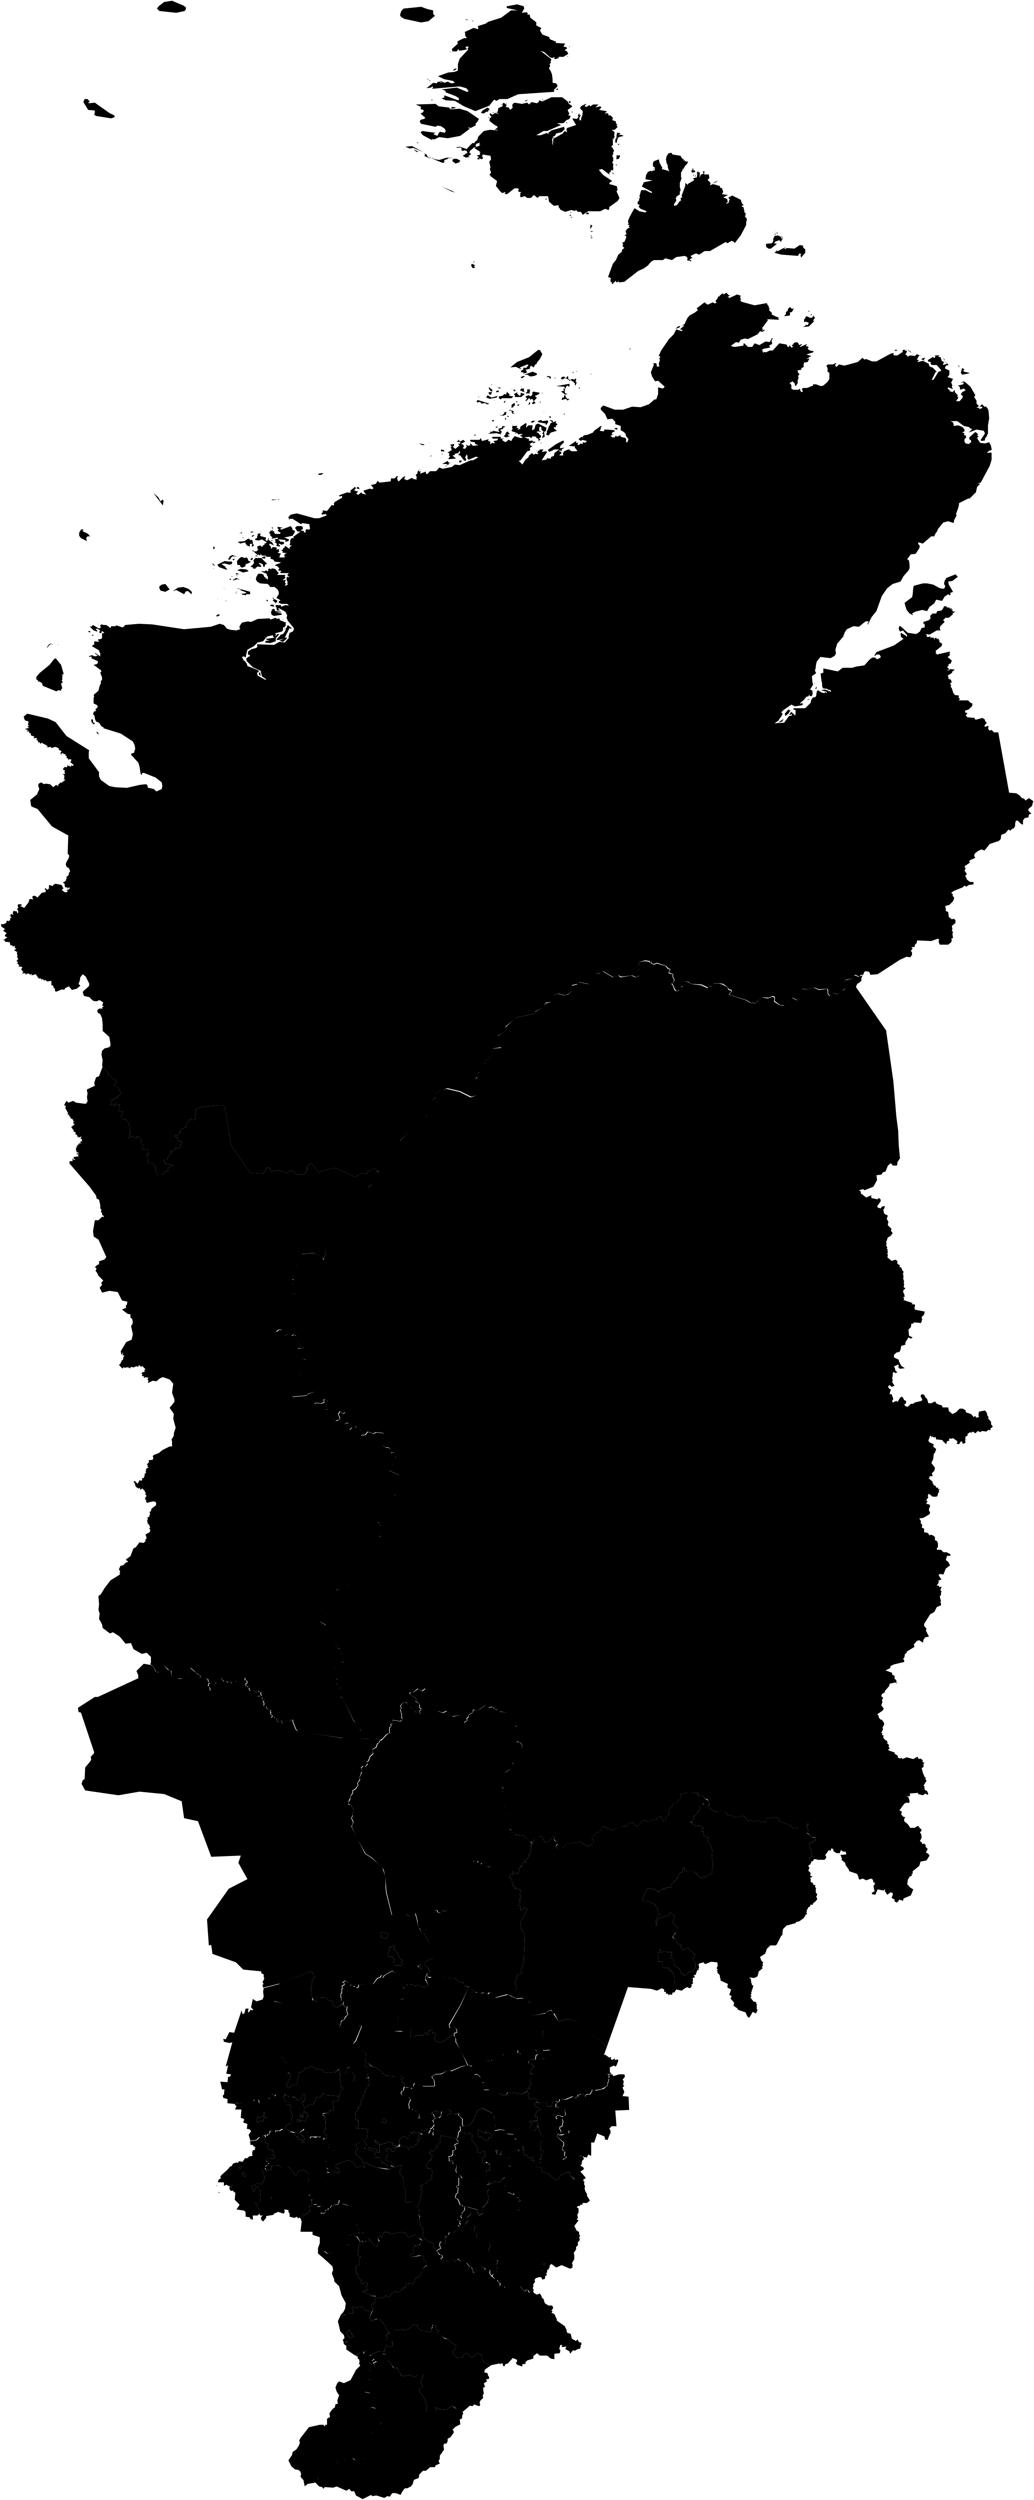 <svg data-code="RU-KYA" xmlns="http://www.w3.org/2000/svg" viewBox="0 0 857.25 2072.39">
    <g data-code="krasnojarskij_kraj" data-title="krasnojarskij kraj">
      <path data-code="abanskij_rajon" data-title="abanskij rajon" class="cls-1" d="M437.13,1731.26l2.5.5-1.5-1.5,2.5-2-1.5-3,.5-1.5,1-.5v-3h.5v-1.5h-1.5l1-4,1.5-1,1-1.5-2.5-.5.5-1h-3l.5-2v-1l12-1,3.5-1,2-2v-2l-.5-2.5-6,.5.5-15.5-1.5-3.5,5.5-4.5v-4l-2-3.5,3.5-2h1.5l6,9,8-2,9.5,2.5,22.5,20.5-2.5,7,1-.5,3.5,2.5,1.5-.5v1l-.5.5,1.5,1,2-1.5v1.5l2.5-.5.5,1-1.5,4-1,1-1-1-3.5,1.5v4l1.5,1.5h-3.5l1,1v2l-.5,1,.5,1-1,2.5v1.5l-1,1.5-4,2-5.5,1-2.5-.5v1l-1.5,2.5-3.5.5-.5,1.5-2.5-2h-1.5v.5l-2.5.5.5,1-3,2-1.5-2-6,2.5h-5v1l-1,1.5-4-2-1.5,5.5h-3.5l-.5-3h-6l-1-1.5v-.5l-3.5-2-1,1-3-.5-1-3h1l-.5-2-1-1v-2.5"/>
      <path data-code="achinsk" class="cls-1" d="M246.13,1757.76l.5-1,2,1,.5-1h-.5v-1.5l.5-.5,2,1v-1.5h.5l-.5-.5-.5,1-2.5-1.5,3,.5-.5-1.5,2-.5-1-1.5.5-.5,1.5,2h1.5l-.5,2,2,.5h-1.5l-2.5,4.5-2.5-1.5-1,1.5v-1l-.5-.5-.5,1,.5.5-1.5.5-1-.5.5-1h-.5"/>
      <path data-code="achinskij_rajon" data-title="achinskij rajon" class="cls-1" d="M246.13,1757.76h.5l-.5,1,1,.5,1.5-.5-.5-.5.5-1,.5.5v1l1-1.5,2.5,1.5,2.5-4.5h1.5l-2-.5.5-2h-1.5l-1.5-2-.5.5,1,1.5-2,.5.5,1.5-3-.5,2.5,1.5.5-1,.5.5h-.5v1.5l-2-1-.5.5v1.5h.5l-.5,1-2-1-.5,1M235.13,1737.76l3.5-1,1,2.5,1.5-1,4,.5,1.5,2.5,2-.5,2-2.5v-1.5l1.5-1,1,3-1,1.5,1,1.5-2,1,.5-1-.5-.5-1,1.5,2.5,5,4-3,3.5-.5v-1.5l2-1.5-.5-.5.5-2,4-.5v-1l1-.5-.5-1,.5-.5,3,1.5,11,1-.5,3.5-5,1,.5,3.5h.5v3l-.5,1.5-1.5-1-1.5.5-1,2h-4.5v2l2.5,1-2,2,1.5.5v2h.5l-.5,5.5,1-.5-2.5,3,1,2,2,1-1,3-1.5-1-1,1.5v-1l-1,.5v-2l-1,.5v-1l-.5,1-1-1v1l-.5-.5h-6.5v1h-.5l-.5-1v-.5l-1,.5.5-2-.5-1.5h-1.5v-2l-2-1-1,1.5h-1l-.5,1-1.5,1.5-6.5-2-.5,1-.5-1.5-4-1,1-3.5,5-2v-2l-1-.5,1.5-3-2-5.5,1-2-1-2h-3v-2l-2.5-3.5v-1.5"/>
      <path data-code="balakhtinskij_rajon" data-title="balakhtinskij rajon" class="cls-1" d="M253.13,1816.26l5-3.5,1-3-.5-.5,2-3.5,4,1-.5-2h2.5l.5-2.5,9.5-2,2.5,1,.5-1,.5,1,1,.5.5-.5-1-4h-2.5v-1.5l1-1.5,9.5-3.5,4,1.5,3,5,3-1.5,4,1-2-4.5,11.5,4.5,7.5,1.5h4v-3l3,1.5,6-2,.5,3-1.5,1-.5,2,3,4.5h.5v7.5l1.5,2v4l-.5,2.5.5,2-.5,1,1.5,2,3-1.5,7.5,7-.5,4.5,1,2-1,2,1.5,2.5-.5,1.5,1,1.5,1.5,1-.5,2,1,1.5-1,3,2.5,1.5-.5,2-2,.5-6-5-5,2.5-2-1.5v-1.5l-3.5-1.5-8.5,1.5h-2.5v-1h-1l.5-.5-2,.5-.5-1-.5,1h-1v1h-.5l-1,3-1.5-1-2,1.5,1,3-.5.5-.5,3.5-2.5-.5-3.5-4-1.5-.5.5-1-1-1.5-2-2-1.5-2-3,1-1.5-1,.5-2-1-.5-1-5,.5-1,1.5-.5,1-2.5,1.5-1-.5-1.5-9.5-1v-3.5l-1.5-4-5-1.5-.5-2.5-2-.5-.5,2-.5,1.5-5.5,1-1,2-2,.5.5,1-2.5.5v1.5l-1,1-2.5-.5-.5,1-.5-2.5.5-2v-2l-3,.5v-2h-3l-.5-3.5-2-.5v-4l-1.5,1-2-1.5-.5-2.5"/>
      <path data-code="berezovskij_rajon__krasnojarskij_kraj_" data-title="berezovskij_rajon_(krasnojarskij_kraj)" class="cls-1" d="M358.13,1769.26l1-.5-.5,1.5,3-.5v-1l-1-1.5h-1.5l-1,2M355.13,1768.26l1.5,1,2-2-2-1.5-1.5,2.5M319.63,1781.76l2.5-1,2,1v1.5l2.5.5,1-2-.5-1.5,5-1h4.5l2.5,3,.5-2.5h3.5l1-2h1.5l.5-2.5,1.5-.5h-1l.5-1-1,.5.5-1.5-2-.5v-1l2-.5,1.5,2.5,1-.5,1-3.5-1-2.5-.5-.5h.5v-.5l4,.5,1.5-2,2.5-.5-.5,1.5,2.5-1v1l1,1,4.5-.5,3-3.5,3-7.5v-1.5l2.5,2,3-.5,1-2,3-.5v1.5l3,3v5l1.5,1h-3.5l.5,3-1.5,1.5-1,5-.5.5-13.5-2.5.5,1.5-1,1.5.5,2.5-1.5,1-1.5,2.5h-1l1.5,1.5-4.5,3-.5-1.5-1.5,1v2l2.5,2.5-1.5,1.5v.5l.5,1h-1.5l-3,4.5,2,3,1-1v.5h1.5v.5l1,3-1,2.5.5,1.5v1l-4.5,2.5-1,1.5-4.5,1.5,1,1,1-.5-.5,1,.5,1h-1.5l.5,1.5.5-.5.5,2.5-1,1-1,5.5v1l-2.5,5-5.5-5.5-3,1.5-1.5-2,.5-1-.5-2,.5-2.5v-4l-1.5-2v-7.5h-.5l-3-4.5.5-2,1.5-1-.5-3-6,2v-2l-2.5-2.5-4.5-1,.5-2v-1l1.5-2v-2l-2-2.5"/>
      <path data-code="biriljusskij_rajon" data-title="biriljusskij rajon" class="cls-1" d="M222.63,1702.26l1-6,4-6.5,3.5-21.5,3-1.5,3.5-3-1.5-2.5-9-2.5.5-.5v-2.5l1-3-.5-2.5,3.5-4v-2l26.5-10,1,1-.5,1h1v1.5l1.5,1.5-2.5,2,.5,1.5-1,1.5,1,.5-1,.5.5,2.5h-1v2.5l1,.5-.5.5.5,1.5-.5,1.5,1.5,1.5-1,1.5.5,1,1.5-.5,2,2.5v-4.5l8.5.5.5,1.5,4.5,1.5-.5,3,3,2.5,5.5-3.5,2,3,1.5-1-.5,3,1,4-2,1.5-1,2.5-2.5,1v2l-1.5,3h6.5l6,2.5,1.5-4,4.5,1-5,12-2,2.5,11,8.5-.5,8-1,1,2,2.5v5l1,.5-.5,1,1,1.5-12.5,3v-1l1-3-2-3v-4l-1.5-1.5-3,2v3l-5.5,3.5-.5-2.5.5-2-1-1.5-3,2.5-5.5.5-4-.5-1-2-5-.5-4.5-2.5-2.5,1.5h-3.5v2l-2,1.5h-2l-2,10.5h-3.5l-3.5,3-2-4,1.5-.5.5-2.5,1.5-1,.5-3.5-2.5-2v-2.5l-1-2,.5-1-.5-2-2.5-1.5-.5-2.5-2-1.5v-.5l-4-2h-6"/>
      <path data-code="bogotol" class="cls-1" d="M212.63,1758.76l1-4.5,1,1.5,3.5-1.5.5-3.5,1,.5h-.5l.5,2.5-1.5,1.5h3.5l-2.5.5-1,1.5.5,1-1,1-1-1.5-2,.5-.5,1.5-1.5-1"/>
      <path data-code="bogotol_skij_rajon" data-title="bogotol&amp;apos;skij_rajon" class="cls-1" d="M212.63,1758.76l1.5,1,.5-1.5,2-.5,1,1.5,1-1-.5-1,1-1.5,2.5-.5h-3.5l1.5-1.5-.5-2.5h.5l-1-.5-.5,3.5-3.5,1.5-1-1.5-1,4.5M194.13,1743.76l.5-.5,8.5,1,2-3,2,1,3-1.5.5,1,3.5-1.5.5,3,1,.5,2-2h2.5l2-1.5-.5-.5h2v-1.5l1,.5v-2.5h3.5l-.5,1.5,8-2.5,1,2-1.5.5v1.5l2.5,3.5v2h3l1,2-1,2,2,5.5-1.5,3,1,.5v2l-5,2-1,3.5-2.5-.5-2,1.5h-3.5v1.5l-2.5-1.5-2,.5-1,3-1-.5-.5,1h-1v-1l-1,1.5v-1l-2.5,2.5-2-.5-2,2-5,1-1.5-5,2-3-1-1.5-2.5-.5.5-4-3-1-.5-1,1-1.5-1-1-2-.5.5-7h-5v-1l1-1.5-2-2.5"/>
      <path data-code="boguchanskij_rajon" data-title="boguchanskij rajon" class="cls-1" d="M422.13,1555.76l1.5-2.5,2,1-.5-.5v-2.5l1.5,2,3-.5,1.5-2.5-1-1.5,1.5-1v-1l.5.5h.5l.5-1.5v-1l2-1.5.5.5-.5.5,1-.5-1-2,2-.5.5-1.5,1-.5-.5-1.5h1l-.5-1,1,.5v-1l.5-.5h-.5l.5-1.5-.5-.5,1-1-.5-.5.5-1-1-.5,1.5-2.5v-1l1.5-1-.5-1.5,1-1,3-1.5h3l2,4,1.5,1,2.5-.5,3.5-4.5,1.5.5-1,1.5.5,1.5,2,1.5.5,1-1.5,2.5,2,2h3.5l3.5-4.5h4l3.5-1,1.5.5,2.5-1,4.5,3.5h3l3.5-2.5v-2.5l-1.5-1,.5-2,2.5-1.5.5-1.5,2.5-.5,2-2,1-3,8,3.5,2-.5,1.5-1.5h4l1-1.5h3.5l2.5-3,3,.5,2,2.5h2l3.5-5,5.5,1.5,1.5-1.5,5-.5,1-2,2-1,.5,2,1,.5.5,2,2-.5.5-3,2.5-2v-1.5l-.5-1.5,1-1.5,3.5-4.5,3-1,.5-1.5,2-2,.5-2-1-1.5,6.5-1,1-2h1.5l2,2h4v2l4.5.5,1,2,3,2-7,4.5.5,2-2,2.5v1l-3.5,3v2l-1.5,1.5.5.5-.5,1-1-.5v.5l4,3,3-.5.5,1,1-.5,2,1-.5.5,1,1h-1.5l-.5,2h2l-.5,2,.5,1,2.5,2.5,1.5-.5-1,3,2.5,3.5,1.5,4.5-.5,5.5,1,7-1,4,.5,1.5-7,4.5v-1l-2,1.5-4-3.5v-1h-1.5l-.5-1.5h-5.5l-2.5-.5v-2.5l-2,.5.5,3-2.5,1-1.5,3.5h-1l.5,1h-.5l-.5,1.5h-1.5v1.5l-3,2,.5,2.5h-4l-1.5,1.5-1-1.5-.5,1,.5.5-2.5.5-1,1.5-1-1v1.5l-2.5-2.5-6.5-1-4,9.5,1,1.5h4.5l5.5,3v1l2,2.5-.5,1,.5.5-.5.5,1,1.5,1.5.5-2.5,2-1.5,3.5.5.5-.5,2.5,1,1.5-.5-3.5,3-3.5,7.5-2,1-2.5,3.5,3-1.5,5.5,2.5,2,1.5,2.5-.5,3-3,3-.5,2,2.5,1.5,1.5,3.5,3,1v2.5l1,2,5-2,4.5,5h1.5l-1,1,.5,1-2,2,2.5,3.5v4l-3.5,3.5h-2.5l-1,2-3,1v-1.5h-2l-.5-3h-.5v-1l-5-3.5v-5l-2.5-.5v-2.5h1v-2.5h-4l-1-1-1,1-.5-.5-3,1v-2.5h-1l.5,2-2,.5,1,7.5h3.5v5h5v2.5h2.5v2h1l.5,2.5h.5l.5,8h7.5v2.5l-2,1.5-4.5-1-1.5,2.5h-1.5l-.5,2-2-.5-.5,1-1-1.5h-1.5v-1.5h-1.5v-2l-2-1-4,2-5-1.5-19-1.5-17.5,49.5-23-20.5-9-2.5-8,2-3.5-6.5h-1l-1.5-3-2,.5-3,2-11.5,2.5-.5-1v-1l-.5-1,1-.5-.5-1,1.5-1.5-2.5-1.5.5-2.5-1-2-5.5-3-5,.5-4-2,3.5-5,.5-3.5-1-1v-2.5l1-.5-.5-1,.5-1-.5-1,1.5-1v-1l3.5-1.5-1-3,1.5-1.5-.5-1,1-.5-.5-1.5,1-1,1-23-2-4-1.5-1.5.5-1.5-1-3,6-11.5-3-1.5-1.5,2.5-1.5-1.5.5-2-2-.5v-1.5l1.5-1v-1l-1-1,1,.5v-3l.5-1.5-1-.5,1.5-3-1.5-1.5-4-.5,1-1-3-2,1-1-1.5-2.5.5-1-2.5-2.5"/>
      <path data-code="bol_shemurtinskij_rajon" data-title="bol&amp;apos;shemurtinskij_rajon" class="cls-1" d="M303.13,1710.76l.5-8,6-3.5,7.5-11,8.5-4.5,6.5.5,9-2-1,2,.5,1-.5,2.5.5,1h3.5l.5-1.5h6l2-2.5,1.5,2.5,1-1-.5-1.5,1.5-1-.5-.5,2.5-.5.5,3,2-1,.5,1-1,4.5,1,2,4,1,2.5-1,9-7-.5,2.5,1,.5.5,2v2.5l4.5,7,5.5,12.5-4.5.5-9.5,4-2-.5-6.5,3h-4l-3.5,2.5,2,2.5.5,4.5-.5.5h-9.5l-2-2-4.5-.5-1,1.5v2l-2,1-1-.5.5-.5h-4l-1-1.5.5-1-1-1.5-1.5.5.5-1.5-1.5-1.5,2-.5v-1l-3-2-4,1-7.5-.5-1.5-2h-1.5l-1-2.5h-1.5l-3-3-1,.5-2-1-3-2.5-2,.5"/>
      <path data-code="bol_sheulujskij_rajon" data-title="bol&amp;apos;sheulujskij_rajon" class="cls-1" d="M232.13,1729.26l1-2.5,3-1.5v-1.5l1.5-1.5-.5-1.5,1-3,3,2-.5,3.5-1.5,1-.5,2.5-1.5.5,2,4,3.5-3h3.5l2-10.5h2l2-1.5v-2h3.5l2.5-1.5,4.5,2.5,5,.5,1,2,4,.5,5.5-.5,3.5-2.5.5,1.5-.5,2,.5,3.5-.5,1.5.5,1.5v2.5l.5,1-.5,1.5,1.5-.5,1,1.5-2,1.5-1.5,5-11-1-3-1.5-.5.5.5,1-1,.5v1l-4,.5-.5,2,.5.5-2,1.5v1.5l-3.5.5-4,3-2.5-5,1-1.5.5.5-.5,1,2-1-1-1.5,1-1.5-1-3-1.5,1v1.5l-2,2.5-2,.5-1.5-2.5-2-.5-3.5,1-1-2.5-1.5,1-5-8.5"/>
      <path data-code="borodino" class="cls-1" d="M411.08,1784.5l.5-2,.5,1,1-1.5,3,1.5-1,1.5.5,1v1-1.5h-1.5l1,1-2.5-1-.5,1-.5-1,1-1h-1.5"/>
      <path data-code="divnogorsk" class="cls-1" d="M305.13,1780.26l7.5,1.5v2.5h2v-6l-3.5-2-.5-2h1.5l-1,1,3,1,.5,1.5h2.5v-1l2.5.5.5-1.5h1.5l4.5,1-1,.5,1.5,1.5h5l-4.5,1.5.5,1.5-1,2-2.5-.5v-1.5l-2-1-2.5,1,2,2.5v2l-1.5,2v1l-.5,2,4.5,1,2.5,2.5v2l-2.5-2-3,1-2-2.5h-2.5v-1.5l-1.5-1v-2h-4l-.5-5.5-5.5-1,.5-1.5-.5-.5"/>
      <path data-code="dzerzhinskij_rajon__krasnojarskij_kraj_" data-title="dzerzhinskij_rajon_(krasnojarskij_kraj)" class="cls-1" d="M391.13,1712.76l8.5-1.5,1-2h1l-.5-1.5,4.5,1-.5-1.5h2l.5,1,3-.5.5-2.5,4.5,1,2-3h-1v-1l7.5-.5,5-2v2l2.5,1,2-2.5,8,1,2-2.5,2.5,4-2,1-.5,3.5-5,.5v1l-.5.5v1.5h3l-.5,1,2.5.5-1,1.5-1.5,1-1,4h1.5v1.5h-.5v3l-1,.5-.5,1.5,1.5,3-2.5,2,1.5,1.5-2.5-.5v2.5l-5,2.5-1.5-1-1.5,1-1.5-2-2.5,1-4.5-.5-1.5,2.5-1-1-.5,1h-1l-.5-2-2.5.5-6.5-3.5h-6.5l.5-6h-1.5l-1.5-4.5-2.5-2.5-2.5.5-2-2.5v-4.5"/>
      <path data-code="ehvenkijskij_rajon" data-title="ehvenkijskij rajon" class="cls-1" d="M228.13,1103.26l1-2.5,1-1v-3.5l2-3h1l2-2.5,1.5-3.5v-1.5l5.5-3,.5-2.5,1.5-1v-6.5l-1.5-1.5,1-1-.5-2.5.5-.5-1.5-1,1-2-1-.5-.5-1,1.5-.5.5-1.5-2-.5,1-.5v-.5l.5-.5v-.5l1-.5-1-1,2-1.5-1-3.5,1.5-1v-1l1-1v-1.5l1-1,.5-1.5-1-1.5,1.5-1.5,1-2,10-1,8.5,3.5-.5,1.5,1,.5,1.5-6.5.5-8,6.5-4,18-20.5,2-3,1-4.5,4.5-9.5,4-5,3-2.5,2.5-4.5v-1l1.5-.5v-1.5l.5-1.5-1-1h2.5v-1l2.5-2.5,3-1.5v-1.5l1.5-1.5,3.5-2.5v-1l1.5-2.5h-.5.5l1-2.5,2-3.5.5-4,1-1.5,9-9.5,9-6.5,3.5-4,2.5-4.5-.5-2.5,1-4.5,4.5-4,1-3,1-2,2.5-1.5,5-.5,10.5,2.5,9,4.5,4.5-1.5.5-3.5,2-3-3.5-6.5,2-2-.5-2.5,2-1.5.5-2,2-1,1-4.5,2-.5-.5-2,1.5-.5,1.5-1v-1.5l1.5-.5v-2l1.5-1.5v-3l7-.5,1.5-2-.5-1-2-1v-2l-.5-2-1.5-1.5,5-3.5,2-.5v-3.5l8-8,16.5-3.5-.5-1,6.5-4,3-3.5,4-1,2-2.5v-2l1.5-1.5,2-1,6,1.5,3-1,2.5-2.5-.5-1,1-1.5-.5-2,4.5-1,1.5-2,8,1.5,3-2.5,2-4.5,2.5-2,2,.5,2.5-2,8.5,5,4.5-1.5,2,1.5,8.5-1.5,4,1.5,2.5-1v-1.5l-1.5-2.5,3-3.5v-.5l-1.5.5-1-1,1.5-2-1-1,5-1,4,.5.5,1,1-1v1.5l2.5,1,2.5-1,7,2,2,2.5h1.5v1l-1,2.5,3.5,1v2.5l1,1.5v1.5l-2,2.5,1,1,1.5,4,1.5,1,2-.5,1-2.5,2.5-1-.5-.5.5-2.5,1-1h2.5l3.5,2,8,1,5.5,2.5.5-1.5h3l2-2.5h4l3,1,4.5,2.5-.5.5,1,1.5,2,.5v1l-2,2,2,1,12.5,4,3,2,5,.5v-.5l5-4.5,5,1,3.5-1.5,1.5.5.5,1.5-.5,1.5v.5l4.5,3,3,.5,3.5-1,.5-1.5v-.5l1-1,.5-.5-.5-.5,2.5-1.5,4,2,2.5-1.5v-2l1-1.5-1.5-3.5,2-1,4,.5,6-1.5,4.5,2,6.5-1,.5,2v2l1.5,2,2-.5,1.5-2,3,1,6-4,1-1.5-.5-.5.5-2.5-1.5-2,1-1,6-1.5.5-.5-.5-1.5,1-1,4,1.5,3-1h.5l-1,2v2.5l-3.5,2.5-1,2.5,25,36,6,42,2.5,29.5,1.5,11.5.5,12.5,1,10.5-2,3-.5,3h-3.5l-1.5-2-2.5,2-2,5-2,.5-1.5,2-4,.5.5,4-3,5.5-7.5,3-1-1-3.5,1,1.5,1v1.5l4.5,3.5,4.5-2-.5,1,.5,1.5,5,1,.5-1,1.5.5.5,1v1l-3,4.5,1,1,2,.5,1-1.5,2.5-.5-.5,2-1,1.5.5.5v1l.5,1.5,3,1.5-1,2.5,1.5,3-.5,1v1.5l3,3-.5,1.5,1.5,2-2,2.5-2,1-1.5,4,.5,1-.5,1.5,1,2-.5,1,1,.5-.5.5.5,1.5-.5.5h.5l-.5,1,.5,1.5-.5,1.5,3.5,3,3.5-1,1.5,1.5-.5,1.5,1,.5v.5l1.5.5-.5,1.5,1.5.5,1,2.5,1,1-.5,1.5.5,3.5h-.5l1,3.5h-.5l.5,2-.5,2,1.5,1.5-1.5,1-.5,2,1,1-.5.5,1,.5-.5.5.5,1-1.5,1,1,.5-.5,1.5,7.5,2.5-1,1h2.5l.5,1-.5,2,.5,1.5,8,1.5-.5,2.5-2,2v1l.5.5-1,3.5-6-.5-.5,1h-1.5l-.5,3-2,2,.5,5,3,1.5-1.5,1-2-1-2.5,4v2l-3.5,1-.5,3-1,2-2.5.5-2,2v2l1,.5,3,1.5v1l2,4,3,2-4.5.5v-1h-1l.5-2-.5-.5-3.5,1.5,1,2v1.5h1v1l1,.5-2,.5-1-1-1,1v2l-.5,2.5.5,1.5-.5,1.5,2,3-2.5,1-1.5-1.5-1.5,1,1,2,1.5.5-1,3v1h1.5l1,2.5.5,1.5-1,1.5.5,1.5,3-1.5,1,1,2-3.5,1.5-1,1,1,1,2,1.5.5v2l-1.5,1,1,1.5,1.5.5,1-.5,2-2h2l1-1,6-1.5.5-1-1.5-3,1-1.5,2,.5,1,2,1.5,1.5,1,3.5h2.5l3-1.5,1.5,2,4.5,1.5v1l.5.5h4.5l.5,3,3,2.5,3-1.5,3-3h2.5l2.5,1.5v1.5l4.5,1.5,2,2.5,1.5-1,.5,1.5,2.5-.5-.5-2,.5-2.5,5-1,1.5,2,.5,2.5,1,1-.5,1,2.5,3v2l1.5,2-2,1.5v1.5l-1.5-.5-2,1.5-3.5-.5-1.5,1-2-1-2,2-2-1.5-1.5,1-1-.5-2,1.5v1.5l-1.5.5-.5,2.5,1,.5h-1v1l.5,1-1.5,1h-1l-.5-1.5-1-.5-1.5,2.5-2.5-.5,1-.5v-1.5l-3.5-2.5-2,.5-.5-.5-1,1,.5,1-2,.5-.5,2h-1l-.5-.5.5-.5h-1.5.5l-1.5-2-5-.5-.5-2h-1l.5,1-2-1.5-1,1v-1.5h-1l-1.5,4,1,1.5,3.5,1.5-.5,2,2.5,2-1,3-1,1-.5,4.5-1.5,3,3,4-.5,2.5-2,2,.5,2.5h-2.5v1.5h-1l3.5,3v1.5h.5l.5,1.5,1.5.5.5,1.5h1.5v1l1.5.5-1,.5.5,1-1,2-.5,2-1,.5h-3l-3-2.5-.5.5-.5,1.5.5,1-1.5,2v1l1,.5-1,1v1l2.5.5.5,1.5-1,2v1.5l1,1.5-.5,1.5-5,3-3.5.5,1.5,2.5-.5,1,1.5,2-.5,2,2,1v3l3,.5,1.5,2,1.5-.5,2,1,1,1v2.5l2,1v1l.5.5v3l-1,1.5v1h3.5l2,2h2.5l3,1.5.5,1-.5.5h-2.5l-1,3.5,2,1.5,1.5,3-3.5,2.5-2,5-3-.5-1,1,1.5,2.5.5.5.5.5-2.5,1v2l-1.5,2,2,.5v1l2-.5-1,3,1,1-.5,1v2l-1,1,.5,2.5.5,1-.5,1.5.5,1v1.5l-3.5,1.5-2,4-3.5,2-5,8v1.5l2,2.5-.5,1.5,2.5,5-3,.5-1.5,2-.5,2.5-3-2-2,.5-2.5,3,.5,2-6.5,4v1l-1.5,1v1l-.5,2-1,1,1,1v1.5l-8.5,2-3,1.5v1.5l-4,2,5.5,2v1.5l2,1v2.5l1.5,1v2l1,1-2-1-4.5,1-.5,2-3.5,4v.5l-.5,1-2,1-.5,2,1.5,1-1,2.5.5,1-1,3,2,2.5-.5,1.5-5,3.5,1,.5.5,2,1,1.5,1.5.5,1.5,2,.5,1.5-1.5,3,.5,1-1.5,3.5h1l-.5,1.5,1.5.5-.5,1.5,1.5,2,2,1-.5.5,1,.5-.5.5h-.5l2,2-.5,1,1,2-1.5.5,1,1,4.5,1.5v1l3,2-.5.5.5,1,1.5.5,1.5-.5.5,1,3.5-1.5,5.5,1.5,3.5-2,1,2,1.5-.5,2,1.5-.5,1,1,1,1-.5-1,1.5v2.5l-1.5,1,1,4,1.5,3.5,1,.5-.5,1,1,1.5-2.5,4,1,1-.5,1,.5.5v1l2,1,1,2.5-1.5,1,.5-.5-1.5-1-2,1.5-4-1v-1l-6.5.5-.5.5.5,1-1,1-2-.5.5.5,1,.5v.5l.5,1,.5,2.5-1,1-1.5-.5-2,1-4,5.5,2,1-.5,2.5,2,2h1.5l-1,1.5v2l3,2.5,2,3h3.5l2.5-1.5,1.5.5v1l1.5,1,.5,1-1.5,2,1,1,.5,3-1.5,3,1.5,1,.5,1.5,1.5-.5,1.5,1.5-.5,1,2,2-1.5,3,2,1,1,1.5-2.5,4-5,1-1,3.5-5.5,4.5v2l-1,.5.5,1-2,1-1.5,2.5-.5,4,1,.5v.5l1.5,1.5,2.5,1.5-2,5-6,2.5-.5,2-3-1-2,2.5-2-1v-1.5l-2.5-1.5,1-2.5v-1.5l-2-.5-2.5,2-2-3v-2l-1,1.5-5-1-2,4.5-2.5-.5-.5-1,2.5-1.5-.5-1.5-.5-3,1-1v-2l-1,.5-.5-2.5-1.5-1-4,1.5-3-1.5-2.5,1-1-1.5v-1.5h-.5v-1l-1-1-6-2-.5-1.5-2.5-3.5-.5-2-3-2.5.5-1.5-1-.5.5-.5-1-1.5,5-.5-.5-2-.5-.5-1,.5-2.5-1.5-1,2.5h-2.5l-2.5-1.5-.5-2-1.5-.5-.5,2-1.5-.5-3,4,1,2-1.5,2h-6l-1-.5h-2l-.5,1.5-2,.5v-1l-1.5-1,.5-1.5,2.5-1-1-.5.5-.5-.5-1,.5-1.5-1.5-2.5-.5-4,.5-1,2-.5,2.5-2v-1l-.5-1-3.5-.5v-1l-3-2.5,1-2-1-2-.5-2,1.5-.5v-1l-3.5-1-5,4.5-4.5.5-1.5-2.5-10-3.5.5-1.5-2.5-2-8.5,1.5-.5.5.5,2-.5.5-7.5-1.5-2,1-3.5-1.5-1.5,1-3-4-3-.5-3.5,1.5-3.5-1-1-1.5-2.5,1-2-3-2-1.5-4,1.5-4.5-1-2.5-2.5h-1.5v-1l.5-.5.5-2.5-1.5-3-2.5-1-1-2-4.5-.5v-2h-4l-2.5-2-2,2-6.5,1,1,1.5-.5,2-2,2-.5,1.5-3,1-3.5,4.5-1,1.5.5,1.5v1.5l-2.5,2-.5,3-2,.5-.5-2-1-.5-.5-2-2,1-1,2-5,.5-1.5,1.5-5.5-1.5-3.5,5h-2l-2-2.5-3-.5-2.5,3h-3.5l-1,1.5h-4l-1.5,1.5-2,.5-8-3.5-1,3-2,2-2.5.5-.5,1.5-2.5,1.5-.5,2,1.5,1v2.5l-3.5,2.5h-3l-4.5-3.5-2.5,1-1.5-.5-3.5,1h-4l-3.5,4.5h-3.5l-2-2,1.5-1.5-.5-2-1.5-1.5-1-1.5,1-1.5-1.5-.5-3.5,4.5-2.5.5-1.5-1-2-4h-2.5l-3.5,1.5-1,1,.5,1.5-1.5,1-3.5-1-1-.5v-2l-3-2-7-1-1.5,1v-1h-1l.5-1.5-1-1,.5-1-1.5-1-.5-.5.5-.5-1-2v-1.5l1-.5v-1l-1.5-2v-2.5l-2-2-.5-3-1-2,.5-1.5-1-1,2.5-3-.5-1.5-3-3.5.5-1v-2l1-3-2-.5-1-2,1-4.5,1-1-.5-1,1.5-1v-1.5l1.5-1.5,3-2h3.5l1-2-.5-2.5-1.5-1.5.5-2.5-.5-1.5,2.5-1.5.5-2.5,2-1.5,1.5-2.5,2-1v-1l-1-2-2.5-1.5h-2l3-4.5-1-1v-3l-1.5-4.5h-1l-.5-1,1-1-3-2-3-5-1-.5v-1.5l-6.5-1-1-1.5h-2l-1.5-1.5h-1.5v-1l-3,.5-3-1.5-5.5,4-4.5-.5-.5,2.5-3,1.5-.5,2-1.5,1,.5,2-2,1v1.5l-2-3v-2l-1.5-2-6.5,1-5-4.5-3.5,1.5-4-1.5-.5-2-5.5-8v-1l.5-1.5-.5-1.5.5-1-5-3.5-2.5,2-3.5-2-4,3.5-2.5-.5v1.5l6.5,5-2,1,3.5,2v3.5l1.5,1h-1l1,1-2,.5.5.5.5,2-4.5-2-2.5-3-2-.5-2-4h-3l-2.5,3,1,2-1,1,1,3.5v1.5l.5.5-.5.5v1l1.5,1-2.5,1.5-6-1v1l.5,1.5-2.5,1,.5,1.5-1.5,1.5v4.5l-2.5,1-3.5,4-19-.5,2-3-.5-1v-1.5l-.5-.5.5-1-2.5-1-.5-2.5-1-1,.5-.5-2.5-3-7-14.5-2.5-3,.5-1-.5-.5-2-1v-1l1-1-.5-3.5.5-1-.5-1-2-1v-1.5l-1-.5.5-1.5v-2.5l-1.5.5-2.5-2.5,1-3.5,1.5-1v-2l.5-1-.5-.5,1-.5v-1l1-1.5v-1.5l4.5,1,.5-1-.5-1,.5-.5-2-2-1-2,1-1-1-1.5.5-.5-1.5-.5.5-1.5-1.5-.5-2-2,.5-1.5v-.5l-2-2,.5-2-3.5-.5-2-3.5-1-5.5-1-2-5-3-1-4.5-1-2.5,1.5-1v-1.5h2l1.5-1.5,2-4-.5-1,.5-2.5,2,.5v-1l1.5-2v-1.5l1.5-.5,1-2.5,3-.5,4,.5,5-.5v-3.5l2-.5,2-8,3.5-4.5,17.5-12,5.5-7.5-1.5-3v-2.5l-1.5-1v-1.5l-1.5-1,.5-6.5,1.5-1.5-1.5-2.5h-.5l-.5-1.5.5-1v-1l4-5v-2.5l-.5-1h.5v-2.5l-.5-.5,3.5-2.5v-1l.5-.5v-1.5l1-2,6-.5,1.5-4,2-2,.5-1-1-3.5-.5-6-8.5-4,3-4v-1.5l1-.5,1.5-2,.5-3-1-1,1-2.5-1-.5-3.5.5-.5-3.5-1-1h-3l-1-1.5-.5-1,1-.5,1-2-2.5-2,1-2.5v-2l-1-.5-5.5-.5-2.5,1-4.5-1.5-2,2.5-3.5.5-1-2,1-.5v-.5l.5-1-3-1-1.5-2.5-1,1.5-2.5-.5-1.5,1.5h-2.5v-1l.5-.5-.5-1,2-.5.5-1-2-1.5-3,1.5-1-1,3-6v-1.5l-1.5-1.5-1,1-3-2-1.5,2.5,1.5,3.5-.5,1-3,1-3-3-1-1.5-1-.5v-2l-2-2.5-1.5.5,1-3-1.5-1,2-1-.5-1,1-1-1.5-2h-1.5l-.5,1,.5,1.5-2.5,1-4.5-.5-1,1-1-1v-1.5l2-4-.5-1,.5-1.5-1-1-5,1.5-1.5,1.5-12,1v-1l-1-.5.5-1-1.5-1.5,1-1,.5-3.5h1v-2l2.5-3.5,1.5-2.5,1.5-1v-.5l2-1v-.5l2-4.5,2.5-1.5-2.5-3,1-2.5-2,.5-.5-2,4-4.5-2-3.5-6.5.5,3-2.5-2.5-3-1-2.5v-2.5l-2.5-1-2,1.5-3-1.5-2,1-1.5-1-.5-1.5-1-1,.5-1-.5-.5h-2.5l-1.5,1.5-1-.5"/>
      <path data-code="emel_janovskij_rajon" data-title="emel&amp;apos;janovskij_rajon" class="cls-1" d="M316.63,1758.76l2.5,1.5,1-1,.5-1.5h-1v-1.5h-2.5v2l-.5.5M294.63,1751.26l2.5-2.5v-2l1-.5v-.5l1-.5-.5-1,1-1-.5-2,2-2.5v-1l1-1-.5-1h1l-.5-1,.5-.5v-1.5l1.5-1.5v-1.5l2-1-.5-1,1-1-1-2,.5-1h-.5l.5-1-1.5-2,.5-1-1-.5v-5l-2-2.5.5-1,2.5-.5,2.5,2.5,2.5,1,1-.5,3,3h1.5l1,2.5h1.5l1.5,2,7.5.5,3.5-1.5,3.5,2.5v1l-2,.5,1.5,1.5-.5,1.5,1.5-.5,1,1.5-.5,1,.5,1-1,.5-.5,3-1.5.5-.5,1.5,1,1.5,4,2,1-.5,2,2-1.5,4,.5,4,2-.5,1,1.5h2l1.5,2,2,.5-.5,4.5,9.5-2,.5-1.5.5-.5,1.5.5,1,2.5,4-.5,1-1v-3l1-1,.5-.5-1,1.5-.5,3.5-1,1h-2.5l-3,2.5v.5l1,2v1.5l-2,2.5h-3l-1.5,2-4-.5,1,4-1,3-1,.5-1.5-2.5-1.5.5.5-.5,1.5.5v-1.5l1-.5,1,1.5-1-1.5,2,.5-.5-1.5-1.5,1v-1.5l-4,.5-.5-1-1-.5,1,1.5v1l-1.5,1,.5-.5-1.5-1,1-1h-2v2l-1,.5v2l-1.5,1-1-.5-1-2-4.5,2.5v4l-1,1,1.5.5h-5l-1.5-1.5,1-.5-4.5-1h-1.5l-.5,1.5-2.5-.5v1h-2.5l-.5-1.5-3-1,1-1h-1.5l.5,2,3.5,2v6h-2v-2.5l-7.5-1.5.5.5-.5,1.5,5.5,1,.5,5.5h4v2l1.5,1v1.5h2.5l2,2.5,3-1,.5.5-1,.5v2.5l-11.5-1.5-11.5-4.5-1-2.5-5-4.5v-2.5l2-.5-1.5-4,1.5-2h1l5,5,1.5-3-2.5-3.5,2.5-2,.5-5.5,1-2-10-1v-1l1.5-1v-5l-2,.5-.5-6.5"/>
      <path data-code="enisejsk" class="cls-1" d="M315.63,1602.26l1-1,1.5,1.5,3-.5,1,2-2,3-4-1-.5-4"/>
      <path data-code="enisejskij_rajon" data-title="enisejskij rajon" class="cls-1" d="M347.63,1628.76l.5.5.5-.5v-.5l-1,.5M345.13,1632.26l1-1.5,3.5,1.5-.5-1-2-2-2,3M315.63,1602.26l.5,4,4,1,2-3-1-2-3,.5-1.5-1.5-1,1M321.63,1619.26l.5.5-.5,1,.5,1h3l.5,1.5,1.5,1-1,2.5h1v2.5h6l1-1-2-1.5,2-1.5-3-2-1.5-4.5-3-2.5v-2l.5-1.5-.5-.5-1,.5-1,1.5h-2l.5,1-1,1,1,.5-1.5,2.5M64.63,1415.76l14-9h2.5l33.5-15.5v-2.5l-1.5-3.5,6-6,6,1,2,1.5,2,4,1.5.5h1l2.5-4,2-1.5,3,3.5,2.5.5.5,4.5,3,2.5h4.5l6-2,1-1v-1.5l.5-1-1.5-3.5,1.5-.5,6.5,5.5,2,1,.5,1.5-1,.5,3.5-.5,3.5,2,.5,2,1,1-1,.5v1.5h-.5l1.5,1.5.5,3,1-1.5,2-.5v-.5h-.5l1-1v-.5h1.5l-.5-1,1-.5-.5-1.5-1,.5.5-1.5-.5.5v-1l3-.5-.5-.5,1.5-1.5,2,.5-.5,1,1.5.5-.5,1h.5l3.5.5-.5,1,2-1.5,2,1.5,1-1-.5-.5,2.5-.5,1,1,2-.5-.5-1,2,.5.5-.5v-1h2l-.5-.5.5-.5,1,.5-.5,1.5,1.5.5.5,1v1h-1v2.5l1.5-.5v1l1.5,1-.5,1,1,1.5h1.5l1-1,3.5,2.5.5-.5-1-1,.5-.5h1l.5,1.5,2-.5-1,1.5,1,2-3.5.5,4,.5.5,2.5h1.5l-1.5,1,1,1.5v1.5l-.5.5,1,1,1-.5,1,2,1.5,1.5,2-.5-1,1.5,1,.5-1,.5,1,1.5-.5.5,2,.5-1,.5v1.5l1.5-1.5,1,1.5h2l-.5,1,1.5,2.5,2.5-1.5,1,2.5,1-1.5h2l-1-1.5.5-.5,3.5,2.5.5-1.5,2-.5v2l2.5,6,1.5,1.5,36.5,5.5,33,1-2,2v1l-1.5.5-1,3-3,2,.5,3.5-2.5,2-1.5,4-1.5.5,1,1-1,2.5-1,.5-2-.5-.5,1h-1l1,3-.5,1-1.5,4.5v2l-2,3,.5,1.5-2,3-2.5,1.5v2l-2,3.5v1l-1,2-.5,3,2,.5,2.5,4-1,4v1l-1,2,1.5,3-.5,3-1,.5,11.5,23,5.5,3.5,8.5,7.5,1,2.5,2,5.5v8.5l.5,5,4.5,18,2,1,6,.5,3.5-.5,1.5-1,2.5,1.5,2-.5.5-1.5,1.5-.5,1.5,5.5,1,5.5,1,1,2,4.5,1-1.5,4.5,8,4,14-6,2.5-1,2v1l3,3v1.5l1.5.5-1.5,2h-1l-1.5,3v2.5l2.5,4.5-3,2-5.5-2-3.5.5-.5-1-5-.5v1.5l-4,1-.5-1.5h-1l.5-1.5-2-3.5,1.5-.5v-3h-2l-5-3.5-5.5,3-2,1.5.5,1h-1l-1-2-1.5,2-2,.5-3.5,5-12,.5v1.5l-1.5,1h-1.5v-1.5l-1.5.5-.5-1-1,.5v-1l-1,.5-1.5-2.5-3-1.5v1h-1.5v1h1v1.5l-2,1,.5,1.5-.5,1v3l-1,1,.5.5-.5,1,.5,1.5-.5.5,1,.5-.5,1.5,2,.5v2l-6,4-3-2.5.5-3-4.5-1.5-.5-1.5-8.5-.5v4.5l-2-2.5h-1.5l.5-2-1.5-1.5.5-1.5-.5-1.5.5-.5-1-.5v-2.5h1l-.5-2.5,1-.5-1-.5,1-1.5-.5-1.5,2.5-2-1.5-1.5v-1.5h-1l.5-1-1-1-26,10-14,3.5-.5-2.5,1-.5-1-1.5,1.5-3-.5-1.5v-2l-2-1v-1.5l-15-1.5-6-6-19.5-7-1-7.5-2,.5-1.5-21.5,18-25.5,15.5-8-7.5-13.5,2-6-24.5,1-11-29.5-11.5-2.5-2-14-14.5-6-20.5-2-17.5,3-27.5-4-3-5.5,1-3,1.5-1,.5-9.5,4.5-5.5.5-1.5-.5-2,1-.5v-1h1l1-2-11-33-2-.5-.5-3.5"/>
      <path data-code="ermakovskij_rajon" data-title="ermakovskij rajon" class="cls-1" d="M261.13,2057.76l2-3.5.5,1,3-2,1,1,2-2.5h1l.5-3.5,2.5-3v-1.5l5-3,1,.5.5-2,2-1.5,1.5,1,1-.5,1,1.5,1-1,.5.5,3.5-1.5,2,.5,2,1.5,7.5-2,.5-1-1.5-2.5,1-1-.5-2.5,2-3.5,5-2v-2.5l-1.5-3v-2.5l2.5-1,6.5-7,.5-3v-2l-1.5-1.5v-2l-4-3v-1.5l-4-1v-4.5h1l.5-1.5-2.5-3.5.5-2-4.5-1v-4l-1-4,6-2.5-1.5-.5,2-4-.5-2.5-1-.5v-2l.5-2,2-.5-2.5-2h1v-2.5l1-1,2,.5-2,2h4l-3,1.5,1.5,2,6-1,2-1.5v-1.5l4.5,1,2.5,4.5,1.5,1,2.5-.5v1.5l2.5,3.5v1.5l3,.5,5-1,3,2,1.5-.5,1-2,5-.5v3l-2,4,2,3.5-3.5,3,5,7.5,1.5,4.5-.5,1,1,.5-1,3.5.5.5,8-.5v-2.5l3,1.5,5.5.5,4.5-3.5,2.5,2,3,1,4,3-1,2.5v2l-2,1,.5,4-4,2-2.5,2.5,1,1v1.5l-2.5,3.5-2.5,1.5v2l-1,2h-2l-.5,1.5.5,3.5-3.5,5v2.5l-1,2,1,2-3.5,1.5-.5,1.5h-4l-3.5,3h-2.5l-3,3-.5,3-4,1.5-1,3.5-1.5,2-3,1.5h-2l-2,2.5-1.5,3-4-1.5h-3l-2,3-2-.5-2.5,1.5-6.5-2-3.5.5-1-1-7,3.5-5.5-3-1.5-3.5h-2.5l-1.5-2-2.5,1.5-8-3.5-3,1-7-.5-1,1.5-1-1.5-2.5-.5-3.5-3.5"/>
      <path data-code="data-coderinskij_rajon" data-title="data-coderinskij rajon" class="cls-1" d="M295.13,1878.76l3-1.5-.5-2.5.5-3,1-1-2.5-.5.5-4-.5-.5,1-2-.5-2,.5-.5,1-3,1-.5,2.5,2,2-2.5,3,.5,3.5,4,2.5.5.5-3.5,1-1-1.5-2.5,2-1.5,1.5,1,1-3h.5v-1h1l.5-1,.5,1,2-.5-.5.5h1v1h2.5l8.5-1.5,3.5,1.5v1.5l2,1.5,5-2.5,3,2,1,2,1.5,1-1,2.5-3,3.5-1.5-2-1,.5-1,3.5,1,1-.5,2-3,1,1.5,2,8.5-1.5,2,1.5-.5,2,2.5,2.5-.5,2.5-3,2.5v2.5l-2,3.5-4,2.5-.5,2.5-1.5,2-2-1-4,.5.5,2-.5,1.5-2-.5v1.5l-5,3-.5-1.5h-.5l-4.5,3v1l-2,1-1.5-1.5-2.5,2.5-2-1-2.5,1-2-2h-4v-1l-6.5-2.5v-.5l1.5.5,1-1h1.5l-1-3.5,1.5-2-1.5-1-5,1v-1.5l1.5-1-2.5-2-1-4h-1.5v-6"/>
      <path data-code="igarka" class="cls-1" d="M214.13,919.43l-.15-3.01,6.15.47.11,1.69-6.1.85"/>
      <path data-code="ilanskij_rajon" data-title="ilanskij rajon" class="cls-1" d="M442.63,1744.76l1-1.5-.5-1h1l.5.5h2v1.5l.5-1h6l.5,3h3.5l1.5-5.5h2v1.5l2,.5-2,1.5v2.5l7.5,1,.5,5.5-1.5,1.5-4.5-1.5-2,1.5.5,2,4.5-.5,1,2.5-1,4h-1.5l-.5,2.5h.5l1,2.5,3-1.5h3.5l-.5,2.5-8,1v-1.5l-1.5,3,5.5,5v2.5l-1,1,.5,1-1,1,1,.5v1h1.5l-.5,4h1.5v1.5l-3,1.5h8v-2.5l9-.5,1,2.5-1.5,1.5-.5,3-1,1,2.5,1.5.5,1.5-3,2,1,1-5.5,5.5-4-3.5v-2.5h-3l-5,2.5-1.5,3.5-2.5.5-6.5-5.5-3-.5-2-1.5v-3h-5l2-4,1.5.5.5-1v-2l-1-.5h1.5v-4.5l2-.5v-1.5l-3-1,1-2.5-1-1.5,1.5-3.5v-2.5l1-1.5-2-1-.5-3.5h-1l.5-2-2-2.5,1-1-2.5-2,2-1v-3h-2l-.5-1,1-.5-.5-.5,1.5-2-.5-.5,3.5-1.5-1.5-1.5-2.5-.5-.5-2h-1"/>
      <path data-code="irbejskij_rajon" data-title="irbejskij rajon" class="cls-1" d="M416.13,1799.26l3-1.5,2.5-2.5,2,1,1.5-1v-2l-2-1.5-1-3-1-.5,1.5-1-.5-4,5.5.5-.5-1,2-.5,1.5,1,.5-1.5,3,.5.5,1h-1l1,3.5,2.5-.5v1.5l1.5,1.5,3.5-1-.5,2-1.5.5,3,.5-.5,2.5,1.5-1,.5,1,.5-1,1,1-2,3h5v3l2,1.5,3,.5,6.5,5.5,2.5-.5,1.5-3.5,5-2.5h3v2.5l3.5,3.5,6-5.5,3,3.5.5,1-2,1v1l1,1.5-.5,1,1,2.5-.5,1,.5,2.5,1.5,2.5v1.5l2.5,4-2.5,2h-3.5l-.5,1.5h-2l.5,1h-2l-1,1,1.5,1v3.5l-1,1.5.5,3-1,1,1.5,1-3.5,4.5,2,4,2,1v2l1,1.5-1,.5.5,2-.5,2h-1v3l-1.5,1.5v2l-2,3,.5,1.5v3.5l-2,3.5.5.5v3l-2,1-7-3-4.5,2-4-3-1.5,1.5v2h-1l.5,1-1.5.5v2l-1,1,1,1-1.5,1-.5,2.5-2,.5-1-2h-2l-1-2-1-2,3-2,2,.5,2-1.5.5-2.5-.5-1.5h-2.5l-1-2.5v-2.5l-7-7-4.5-7-1-4-3.5-6.5.5-9-3.5-3.5,2-2.5-2-.5-.5-1.5,1.5-4-.5-2,.5-.5v1h1l.5-.5-2-2.5h-2.5l-1-4-.5,1.5-4.5-2-.5-2.5h-1v-2.5l-1.5-.5,1-4.5-.5-2-1-.5-1.5-5.5"/>
      <path data-code="kansk" class="cls-1" d="M438.63,1758.76l1-.5,2.5,1v-1.5h.5l3.5,3-1,1,.5,1-2,3.5-3-.5-1-.5v-2.5l1.5-2.5-2.5-1.5"/>
      <path data-code="kanskij_rajon" data-title="kanskij rajon" class="cls-1" d="M399.13,1747.26l5.5-7v-7.5l2-1,4,1.5,3,2.5,2.5-.5.5,2h1l.5-1,1,1,2-2.5,4,.5,2.5-1,1.5,2,1.5-1,1.5,1,5.5-2.5.5,1,.5,2h-1l1,3,3,.5,1-1,3.5,2v.5l1.5,1-1,1.5v-1.5l-3.5-.5.5,1-1,1.5h1l.5,2,2.5.5,1.5,1.5-3.5,1.5.5.5-1.5,2,.5.5-1,.5.5,1h2v3l-1.5.5.5,1-2-1.5h-.5v1.5l-2.5-1-1,.5,2.5,1.5-1.5,2.5v2.5l4,1,2-3.5,1.5,1.5-.5,2h1l.5,3.5,2,.5-1,4.5-1.5,3.5,1,1.5-1,2.5,3,1v2h-2v4.5h-1.5l1.5,1-1,2.5-5,.5.5-2.5-3-.5,1.5-.5.5-2-3.5,1-1.5-1.5v-1.5l-2.5.5-1-3.5,1-1-2.5-.5,1.5-.5.5-1.5h-1.5l-1.5-4-3.5-1,.5-1.5-2-.5v-1.5l-1-1,.5-1-5.5-.5-2-3-4-.5-4.5,1,.5-3,1-.5-1.5-5,.5-2-2-3v-1l-9-4.5"/>
      <path data-code="karatuzskij_rajon" data-title="karatuzskij rajon" class="cls-1" d="M317.13,1949.76l2-.5v-2.5l1.5-2.5,3,1.5,2-1v-2.5l-.5-1-5-1,1-3-1.5-1,4-3h3.5v-2.5l2.5,1,5.5-.5.5.5,4.5-2,2-2.5h2l2,.5v1.5l2.5,2.5,8,1.5,1.5-.5-.5-1.5,1-2-.5-1,1.5-1,2.5.5-1,1.5.5,2,2.5.5-.5,1.5-1.5.5,1,1,3.5,2,2,2,3,.5,3,3,3.5,2-.5,3-2.5,2,1,2.5,3,3,4.5-.5,1-2.5,2-1,5,3.5,4.5-4,.5,1,2.5.5,1.5,6.5,6.5,2.5-5,3.5-.5,1.5v1l2.5.5.5,2,1,1.5-.5,1.5h-2l.5,2-2.5,1.5,1,3-1.5.5v2l.5,3-1,1.5.5,2-2.5,2.5-.5,1.5.5,2-1,1-4-1.5-1.5,1.5-2-.5-6.5,5.5-8.5-5.5-4.5,3.5-5.5-.5-3-1.5v2.5l-7,1-1.5-1,1-3.5-1-.5.5-1-1.5-4.5-5-7.5,3.5-3-2-3.5,2-4v-2.5h-5l-1,2-1.5.5-3-2-5,1-3-.5v-1.5l-2.5-3.5v-1.5l-2.5.5-2-2-2-3.5-2-.5-.5-5.5-3-.5-.5-1.5"/>
      <path data-code="kazachinskij_rajon" data-title="kazachinskij rajon" class="cls-1" d="M328.63,1683.76l.5-.5-.5-.5,1.5-1.5-1-1,1-8-.5-1.5,3-1.5,1-5-.5-3-2-3,6.5-2.5-.5-1.5.5-1-1.5-2v-1l-1-1v-1.5h-1l.5-1.5h3v-1.5l5,.5.5,1,3.5-.5,5.5,2,3-2-2.5-6,1-3,.5,2,2,1,2.5-1,19,1.5,3.5,3h3l1,3,3.5,1-7,15-9.5,16,.5,3,4-1,1.5,1.5.5,3-2,.5-9,7-2.5,1-4-1-1-2,1-4.5-.5-1-2,1-.5-3-2.5.5.5.5-1.5,1,.5,1.5-1,1-1.5-2.5-2,2.5h-6l-.5,1.5h-3.5l-.5-1,.5-2.5-.5-1.5,1-1.5-4,1.5h-8.5"/>
      <path data-code="kedrovyj__krasnojarskij_kraj_" data-title="kedrovyj_(krasnojarskij_kraj)" class="cls-1" d="M316.63,1758.76l.5-.5v-2h2.5v1.5h1l-.5,1.5-1,1-2.5-1.5"/>
      <path data-code="kezhemskij_rajon" data-title="kezhemskij rajon" class="cls-1" d="M532.63,1574.76l4-9.5,6.5,1,2.5,2.5v-1.5l1,1,1-1.5,2.5-.5-.5-.5.5-1,1,1.5,1.5-1.5h4l-.5-2.5,3-2v-1.5h1.5l.5-1.5h.5l-.5-1h1l1.5-3.5,2.5-1-.5-3,2-.5v2.5l2.5.5h5.5l.5,1.5h1.5v1l4,3.5,2-1.5v1l7-4.5-.5-1.5,1-4-1-7,.5-5.5-1.5-4.5-2.5-3.5,1-3-1.5.5-2.5-2.5-.5-1,.5-2h-2l.5-2h1.5l-1-1,.5-.5-2-1-1,.5-.5-1-3,.5-4-3h1l.5-1-.5-.5,1.5-1.5v-2l3.5-3v-1l2-2.5-.5-2,1.5-1.5h1.5l2-2.5,2-.5,1,2-1,4h1.5l2.5,2.5,4.5,1,4-2,2,2,2,3,2.5-1,1,1.5,3.5,1,3.5-1.5,3,.5,3,4,1.5-1,3.5,1.5,2-1,7.5,1.5.5-.5-.5-2,.5-.5,8.5-1.5,2.5,2-.5,1.5,10,3.5,1.5,2.5,4.5-.5,4-4.5h2.5l2.5,1.5-2,1,.5,2,1,2-1,2.5,3,2v1l4,1v1.5l-2.5,2-2,.5-.5,1,.5,4,1.5,2.5-.5,1.5.5,1-.5.5,1,.5-2.5,1-.5,1.5,1.5,1,.5,1.5-1,2-1.5.5.5.5-.5.5,1,1-1,2.5,2,2-.5,2,2,1-2,1,.5,1v2.5l1.5.5,1,2h1.5l-.5,1.5,1,1-.5,1.5.5.5-.5,1,1.5,2.5-1,1.5,1,2-1.5,2-2,1.5-.5,1.5-1.5-.5-.5,1.5-1.5,1-1.5,3,.5.5-1,.5,1,.5-.5,1v.5h-1v1l-1.5,2-3.5,2.5-2.5.5-.5,1-7.5,2-3,3-.5,3.5.5.5-1,.5.5.5-1,.5-3.5,7-1,1h-4.5l-3,3-.5,2-1,2-4,2.5,1,3,1.5,1.5-.5,2,.5.5-1,1.5.5.5v.5l-3.5,3,.5,1-1,.5.5.5-1,2-2.5,1-4-.5,1.5,1.5v2h.5l-.5,1,1,1-.5.5,1.5,1-1.5,4.5v.5l-.5.5.5,1-1,1,1,1-1,1,2.5,3.5,2.5.5-.5,1,1,.5h-.5l.5.5-.5,1,.5.5-.5.5.5,1-.5.5,1,1-1.5,3-2.5-1.5-3,5-1.5-1-1.5-3.5-6-2-1-1.5-3-2,.5-2.5-3-3.5,1-2-2-1,1.5-4.5-3-1.5v-2l.5-1-6.5-3,.5-1-.5-.5-.5-3-1.5-1.5-.5-1,.5-.5-1-.5,1-1-1-1,1-2.5-.5-1,.5-1-1-.5-4.5-.5-5,2-1.5-1.5-3.5,1-.5,1,.5,2-.5,1.5v1h-1l-1.5,4h-1.5l1,2-2,.5.5,1.5-.5,1.5.5,1.5-1.5,1,.5,1-1,1.5-1,.5-2-1-2.5,1.5v-2.5h-7.5l-.5-8h-.5l-.5-2.5h-1v-2h-2.5v-2.5h-5v-5h-3.5l-1-7.5,2-.5-.5-2h1v2.5l3-1,.5.5.5-1h.5l1,1h4v2.5h-1v2.5l2.5.5v5l5,3.5v1h.5l.5,3h2v1.5l3-1,1-2h2.5l3.5-3.5v-4l-2.5-3.5,2-2-.5-1,1-1h-1.5l-4.5-5-5,2-1-2v-2.5l-3-1-1.5-3.5-2-1.5v-2l2-1.5,1.5-4.5-1.5-2.5-2.5-2,1.5-5.5-3.5-3-1,2.5-7.5,2-3,3.5.5,3.5-1-1.5.5-2.5-.5-.5,1.5-3.5,2.5-2-1.5-.5-1-1.5.5-.5-.5-.5.5-1-2-2.5v-1l-5.5-3h-4.5l-1-1.5"/>
      <path data-code="kozul_skij_rajon" data-title="kozul&amp;apos;skij_rajon" class="cls-1" d="M267.63,1752.26l4.5-.5,1-2,2-.5,1,1,.5-1.5v-3h-.5l-.5-3.5,5-1,.5-3.5,1.5-5,2-1.5-1-1.5-1.5.5.5-1.5-.5-1v-2.5l-.5-1.5.5-1.5-.5-1,6-3.5v-3l2-1v-1h2l1,2.5-.5,3,2,3-1,3v1l8.5-2.5h4.5l-.5,1h.5l-.5,1,1,2-1,1,.5,1-2,1v1.5l-1.5,1.5v1.5l-.5.5.5,1h-1l.5,1-1,1v1l-2,2.5.5,2-1,1,.5,1-1,.5v.5l-1,.5v2l-2.5,2.5.5,6.5,2-.5v5l-1.5,1v1l10,1-1,2-.5,5.5-2.5,2,2.5,3.5-1,2.5h-2l-3.5-4.5h-1l-1.5,2,1.5,4-2,.5v2.5l5,4.5,3,7-4-1-3,1.5-3-5-4-1.5-9.5,3.5-1,1.5v1.5h2.5l1,4-.5.5-1-.5-.5-1-.5,1-2.5-1-2.5,1-3-1,1-2-1.5-1.5,1.5-1-1-3.5-2-.5,2-.5,1-2.5-.5-1,1-1v-2.5l-1-1.5,1-.5-.5-.5.5-1.5-1-1,1-.5-1-1,1.5-.5-2-1.5v-1l-1-1.5,1-3-2-1-1-2,2.5-3-1,.5.5-5.5h-.5v-2l-1.5-.5,2-2-2-1-.5-1.5"/>
      <path data-code="krasnojarsk" class="cls-1" d="M330.13,1778.26l1-1v-4l4.5-2.5,1,2,1,.5,1.5-1v-2l1-.5-.5-1,.5-1h2l-1,1,1.5,1-.5.5,1-1,.5-.5-1-2,1,.5.5,1,4-.5v1.5l1.5-.5-.5-.5,1,1h-2l1,1.5-1-1.5-1,.5v1.5h-2.5l2,1.5-.5,1.5,1-.5-.5,1h1l-1.5.5-.5,2.5h-1.5l-1,2h-3.5l-.5,2.5-2.5-3h-5v-1.5l-1.5.5"/>
      <path data-code="krasnoturanskij_rajon" data-title="krasnoturanskij rajon" class="cls-1" d="M265.13,1869.26l3.5-3,2.5,2,7-1,4.5,1,5-6-.5-1,4.5-.5,1-1-3.5-2.5-.5-2v-2.5h3.5l3.5,1.5,3,4-1,3-.5.5.5,2-1,2,.5.5-.5,4,2.5.5-1,1-.5,3,.5,2.5-3,1.5v6h1.5l1,4,2.5,2-1.5,1v1.5l5-1,1.5,1-1.5,2,1,3.5h-1.5l-1,1-1.5-.5v.5l6.5,2.5v1l5,.5-1.5,2,.5,2-.5,1.5-2.5,1,.5,3.5,1,.5-1.5,2.5-2.5-1.5-2,.5-1.5-1v-2l-5-.5-.5,1.5-4-1.5-1,1,1,1.5v3h-3.5l-2.5,1.5-2-.5v-2l1.5-3,.5-4.5-3.5-6.5-2-7.5-4-4v-1.5l-2-5,1-3-.5-3-10.5-9.5"/>
      <path data-code="kuraginskij_rajon" data-title="kuraginskij rajon" class="cls-1" d="M306.13,1921.76l3.5-7.5-1-.5-.5-3.5,2.5-1,.5-1.5-.5-2,1.5-2,1,1.5,2.5-1,2,1,2.5-2.5,1.5,1.5,2-1v-1l4.5-3h.5l.5,1.5,5-3v-1.5l2,.5.5-1.5-.5-2,4-.5,2,1,1.5-2,.5-2.5,4-2.5,2-3.5v-2.5l3.5-2.5-.5-1,.5-1.5-2.5-2.5.5-2-2-1.5h-2.5l-6,1.5-1.5-2,3-1,.5-2-1-1,1-3.5,1-.5.5,1,1,.5,2.5-2,1.5-3.5,2.5-.5.5-2,1.5,1.5v1.5l5,2,.5,2v1.5l1,.5,3.5,5.5h2l.5,2-1.5,1,3.5,3,1-1.5,2.5,1,1.5-2.5,4,2.5,1.5-2,4,2.5,3.5.5,2.5,3.5h1.5l1.5,3.5v1l1,.5.5-1.5,2.5-.5,2.5-3.5,3,1.5.5,1.5h4l-.5,2,1,2.5,3.5,3,2,.5.5,1.5,2,2-.5,1,.5,1h3l1,1.5,1.5-1.5,3,.5,1.5-2h3l3.5,1.5,4,4.5,2-2,1.5,3,3-2,1,2,2.5,1.5,2.5-1,1.5,2.5v1l1.5,1,1,3.5,3,2h3l1,1.5-.5,1.5-1,1,1,1-1,1,2.5,1,2,4.5v1l6.5,4.5,1.5,3,.5,2.5,3,1,1,4,3.5,2,1-1.5,1.5,2.5h1.5l.5,1.5-1,1.5.5.5-1,2h-1.5l-2.5,1.5-1.5-.5-2.5,3-.5-2-3.5-2,1-2-4,.5.5-1.5-1.5-.5-1,3.5,1,1-.5,2.5-4.5.5v4.5l-3-.5-3-2.5h-6l-2.5-2-3,2.5v2l-5,1.5-1.5,1.5v1.5h-2.5v1.5l-.5.5-4-1.5-1-1.5,1-1v-1.5l-3.5-1.5-4,4.5-2,.5-1,2-1-.5-.5-2h-1.5l-.5,1-.5-1-7,1.5-6.5-2.5-1.5-6.5-2.5-.5-.5-1-4.5,4-5-3.5-2,1-1,2.5-4.5.5-3-3-1-2.5,2.5-2,.5-3-3.5-2-3-3-3-1-2-1.5-4-2-.5-1,1.5-.5.5-1.5-2.5-.5-.5-2,1-1.5-3.5-.5-1,4,.5,1.5-1.5.5-8-1.5-2.5-2.5v-1.5l-2-.5h-2l-2,2.5-4.5,2-.5-.5-5.5.5-2.5-1v2.5h-3.5l-1.5,1-2-4-.5-2-1.5-1.5-.5-1.5h-.5l-2-2.5-3-.5-4,2-.5-.5v-1.5l-1.5-.5"/>
      <path data-code="lesosibirsk" class="cls-1" d="M345.13,1632.26l.5-1,1.5-1v-1l2,2,.5,1-3.5-1.5-1,1.5M321.63,1619.26l1.5-2.5-1-.5,1-1-.5-1h2l1-1.5,1-.5.5.5-.5,1.5v2l3,2.5,1.5,4.5,3,2-2,1.5,2,1.5-1,1h-6v-2.5h-1l1-2.5-1.5-1-.5-1.5h-3l-.5-1,.5-1-.5-.5M347.63,1628.76l1-.5v.5l-.5.5-.5-.5"/>
      <path data-code="manskij_rajon" data-title="manskij rajon" class="cls-1" d="M345.63,1830.26l2.5-5v-1l1-5.5,1-1-.5-2.5-.5.5-.5-1.5h1.5l-.5-1,.5-1-1,.5-1-1,4.5-1.5,1-1.5,4.5-2.5v-1l-.5-1.5,1-2.5-1-3v-.5h-1.5v-.5l-1,1-2-3,3-4.5h1.5l-.5-1v-.5l1.5-1.5-2.5-2.5v-2l1.5-1,.5,1.5,4.5-3-1.5-1.5h1l1.5-2.5,1.5-1-.5-2.5,1-1.5-.5-1.5,13.5,2.5-.5.5,1,1,1,2-3.5,1.5,1,3.5-.5,1-2,.5v3l-1,1.5h-2l-.5,1.5h.5v3l3.5-.5-.5,2.5,3.5.5-1,5.5,1,1.5,2,.5,2,4-2.5-.5v6.5h-1.5l-.5,1.5,1.5.5-.5,4.5h-1l-1,3.5,2.5,2,1.5,4h1.5l1,1.5h2l-1,1,.5,1.5-2.5,3,1,.5-2,2,1,2-3.5.5v1l2.5,1-1,1,1,1.5-2,.5,1.5,2-5.5,4.5-3.5-.5-.5,2-2,1-.5,3v4h-3v-2.5l-1.5.5-.5,2.5,1,2.5-3.5,2-1-2-1-.5v-1.5l-.5-2-5-2-.5-2-3.5-2.5,1-3-1-1.5.5-2-1.5-1-1-1.5.5-1.5-1.5-2.5,1-1.5v-1.5l-1-1,.5-4.5-2-1.5"/>
      <path data-code="minusinsk" class="cls-1" d="M287.13,1933.76l2.5-2.5v1.5l2,1v1.5h.5l-.5.5,1.5,1-3.5,1.5v-1l-1.5-.5,1-1-1.5-.5-.5-1.5M286.13,1941.26l.5-.5.5.5.5-.5,1,.5-2,1.5-.5-1.5"/>
      <path data-code="minusinskij_rajon" data-title="minusinskij rajon" class="cls-1" d="M286.13,1941.26l.5,1.5,2-1.5-2-.5-.5.5M287.13,1933.76l.5,1.5,1.5.5-1,1,1.5.5v1l3.5-1.5-1.5-1,.5-.5h-.5v-1.5l-2-1v-1.5l-2.5,2.5M280.13,1924.26l2.5-5.5,2-2v2l1,.5,3.5-1.5h3.5v-3l-1-1.5,1-1,4,1.5.5-1.5,5,.5v2l1.5,1,2-.5,2.5,1.5-2,5,1.5.5v2l5.5-2,2,.5,2,2.5h.5l.5,1.5,1.5,1.5.5,2,2,4-2.5,2,1.5,1-1,3h4l1.5,2v2.5l-2,1-3-1.5-1.5,2.5v2.5l-3.5.5v-1l-6,2-2,1.5-1.5.5-1-4.5-4,1.5.5.5-.5,1-2.5-.5-4,2-7.5-5v-3l-2-1.5-.5-2.5-.5-1,1.5-1.5-.5-2.5-3-3-2-8.5"/>
      <path data-code="motyginskij_rajon" data-title="motyginskij rajon" class="cls-1" d="M350.63,1601.26l1.5-1.5h1.5l1.5-2-.5-.5,1-1,1.5-4.5,1.5-1v-1.5l1.5-5.5h2l.5,1.5,1.5.5h1l1.5-2,2,1,5.5-3.5.5-1.5.5-3,3,.5,4.5-2.5.5-.5-.5-4,3-1.5,1.5-5,2-2,1.5-8,1.5.5v-1.5l1-1-1-1v-2l-3-3.5v-.5l-.5-1,1-1,1.5.5,1-.5,1,.5,1-.5-.5-.5.5-.5,2.5.5-1,1.5.5.5h3l-.5,1,5.5,1.5,1,1.5.5-1h1.5l.5-4.5,1-1.5h.5v-1.5l1-1.5-.5-1,6-3.5v-1l1-2h1.5l1.5-2,2.5-.5-.5-1.5,3-3-1-1,2.5-2,7.5,1,3,2,.5,2,4,2-1.5,3,1,.5-.5,1,.5.5-1,1,.5.5-.5,1.5h.5l-.5.5v1l-1-.5.5,1h-1l.5,1.5-1,.5-.5,1.5-2,.5,1,2-1,.5.5-.5-.5-.5-2,1.5v1l-.5,1.5-1-.5v1l-1.5,1,1,1.5-1.5,2.5-3,.5-1.5-2v2.5l.5.5-2-1-1.5,2.5,2.5,2.5-.5,1,1.5,2.5-1,1,3,2-1,1,4,.5,1.5,1.5-1.5,3,1,.5-.5,1.5v3l-1-.5,1,1v1l-1.5,1v1.5l2,.5-.5,2,1.5,1.5,1.5-2.5,3,1.5-6,11.5,1,3-.5,1.5,1.5,1.5,2,4-1,23-1,1,.5,1.5-1,.5.5,1-1.5,1.5,1,3-3.5,1.5v1l-1.5,1,.5,1-.5,1,.5,1-1,.5v2.5l1,1-.5,3.5-3,5-4.5-1.5-9,2.5-1.5-2.5-2-1.5h-2.5l-.5,1-1.5.5-2.5-1.5-3,1-3-1.5v.5l-4-3-1-1.5-4.5-1-1-3h-3l-3.5-3-23.5-1.5v-3h1l1.5-2-1.5-.5v-1.5l-3-3v-1l1-2,6-2.5-1-1.5-3-12.5-4.5-8"/>
      <path data-code="nazarovo" class="cls-1" d="M244.12,1769.13l.5-1,3.5.5,1.5-1.5.5.5-1,.5,1,2h1v1.5l2,1.5-2,1,.5,1.5,1-.5.5.5-3,1,.5-2.5-2-1-1.5,1,.5-2.5h-2l-1.5-2.5"/>
      <path data-code="nazarovskij_rajon" data-title="nazarovskij rajon" class="cls-1" d="M244.12,1769.13l1.5,2.5h2l-.5,2.5,1.5-1,2,1-.5,2.5,3-1h-1.5l-.5-1.5,2-1-2-1.5v-1.5h-1l-1-2,1-.5-2,1-3.5-.5-.5,1M219.62,1772.63l1-.5-.5-1.5v-1l1,1,1-.5v-1l.5,1,1.5-3,1.5-1,3,1.5v-1h3.5l3-2,5.5,2,.5,1.5.5-1,1.5,1,2.5-.5,2,.5.5.5.5-1h1l.5-1.5,1,.5,1-1.5,2,.5v2l1.5.5.5,1.5-.5,1.5,1-.5v1l.5,1h.5v-1h2l2,.5,2.5-1,.5,1v-1l.5,1,1-1,1,.5-.5,1.5,1.5-.5v1.5l1-1.5,1,.5,1.5,2v1l2,1-1.5.5,1,1.5-1,.5.5,1v1l.5,1h-1l1,1.5-.5,3-1,1,1,.5-1,3-2,.5h2l.5,1,.5,3-2,1,1.5,1.5-1,2,1,.5-5,1.5v2l-2.5.5.5,2-4-1-1,2-3,1-1-.5-.5-2.5.5-3,.5-.5-5-4-4,1-2,4-2.5-1,.5-.5-.5-1.5-3.5-4-3.5.5h-3.5l-1-2-6.5.5v3l-4,1-1.5-3,3.5-3-2.5-2.5h2.5-1.5l-.5-2,6.5.5-.5-1,1-.5-.5-1-1.5-.5,1-3-1.5-.5.5-1h-3.5l-1-2,1-3.5-2.5.5-.5-4.5"/>
      <path data-code="nizhneingashskij_rajon" data-title="nizhneingashskij rajon" class="cls-1" d="M461.12,1746.63v-2.5l3-2.5v-1.5l5,.5,6-2.5,1.5,1.5,3-2-.5-1h2l.5-1,1.5.5,2.5,2v-1.5l4-.5,1.5-3v-1l3,1,6.5-1.5,3-2.5.5-2.5.5-1v-.5l.5-1-1-1,1-1v-1.5l-1-1h3.5l1,1.5,4.5-1.5h4.5l.5,2-2,2.5,1,1-.5,3.5,1,.5-1.5,1.5,1.5,3.5-1.5,3.5,5,.5.5,11-11.5.5,1,13h-4l-2,2,1,1.5v2.5l-.5.5-2,5-2-.5-.5-2.5-6-2.5-2.5,7.5h-2.5v11l-2.5-1-1,2.5-1.5-.5-.5.5-1-1-2-.5-2.5.5v1l-4.5-.5v2l-3.5.5h-4.5l3-2v-1h-1.5l.5-4h-1.5v-1l-1-1,.5-.5v-1.5l1-.5v-3l-6-5,2-2.5v1.5h2.5l4.5-2,1,.5v-.5l.5-1.5-.5-.5-6,2-1-3h-.5l.5-2h1.5l1-4.5-1-2-3.5.5-1.5-1.5.5-1.5,1.5-.5,3.5,1.5,2.5-2-1-5-7-1.5"/>
      <path data-code="noril_sk" data-title="noril&amp;apos;sk" class="cls-1" d="M213.12,835.62l2-7,17-2,9-9.5,7,2.5-3.5,15-8,7.5-23.5-6.5"/>
      <path data-code="novoselovskij_rajon" data-title="novoselovskij rajon" class="cls-1" d="M248.12,1838.13l3-2h2l1.5-1.5,2.5-1-.5-5,2-.5-.5-4,1.5-.5.5,4h3v2l2.5-.5.5,2-.5,2,.5,2.5.5-1,2,.5,1-1v-1.5l3-1-.5-1,2-.5,1-2,5-.5,1-1.5.5-2.5,1.5.5,1,3,5,1.5,1.5,3.5v3.5l9.5,1v2l-1,1-1,2.5h-1.5l-1,1.5,1.5,5,1,.5-1,2,2,.5,3-1,1.5,2.5,2,1.5.5,3h-2.5l-1.5,2.5-2-2.5-1,1-3-4.5-6-1.5-1,.5-.5,2.5,1,1.5,3.5,3-1,1h-4.5l.5,1.5-5,6-4.5-1-7,.5-2.5-2-3.5,3.5,1.5,1.5-3.5-3v-4.5l1.5-4v-5l-6-2v-2.5h-10l1-8.5-1-2.5-1-1"/>
      <path data-code="partizanskij_rajon__krasnojarskij_kraj_" data-title="partizanskij_rajon_(krasnojarskij_kraj)" class="cls-1" d="M362.12,1865.96l3.5-2-1-3,.5-2,1.5-.5v2h2.5v-4l1-3,2-1,.5-1.5h3.5l5-4.5-1-1.5,2-1-1-1.5,1-1-3-.5.5-1.5,3.5-.5-1-1.5,1.5-2.5-.5-.5,2.5-2.5-.5-2,1-1-2,.5-1-1.5-1.5-.5-1.5-4-2.5-1.5,1-3.5h1l.5-5h-1.5v-1.5h2v-7l3,1h5l1-1,.5,1,12.5-.5,3.5,2.5-1,2.5-1.5.5,1.5,3.5-.5,1-.5,2.5,1,2.5h-.5l.5,2.5-1,2,.5.5-1.5,1-2,3h-1v5.5l-3,1.5-.5-2-1-1,.5-1.5-8.5-2.5,1,3.5h1l1,1.5-1.5,2.5h-1l-1,1.5,1,2.5-2.5,2.5.5,2,5,.5,1.5-2,1,.5.5.5-1,3v2l2,1.5v3l6.5,2.5,2,2,2-.5,1,3-2,4.5,6,8h2l-1,3.5,1,2-.5.5v3.5l-5,3-1-3,.5-1.5h-4l-.5-1.5-3-1.5-3,3.5h-1.5l-1,1.5h-1l-1.5-4.5h-1.5l-2.5-3.5-4-.5-3.5-3-1.5,2.5-4.5-2.5-1,2.5-2.5-1-1.5,1.5-3-3,1.5-1-.5-2-2-.5-2.5-3"/>
      <path data-code="pirovskij_rajon" data-title="pirovskij rajon" class="cls-1" d="M281.12,1680.12l1.5-2,.5-2.5,2.5-1.5,1-2,2-2-1-3.5.5-3.5-2,1-1.5-2.5.5-2-2-1v-2l-.5-.5h.5l-.5-2,.5-.5-.5-.5,1-1v-3l.5-1-.5-1.5,2-1v-1.5h-1v-.5l1.5-1v-.5l3,1.5,1.5,2.5,1-1v1l1-.5.5,1.5,1.5-.5v1l1.5.5,1.5-1v-2l12-.5,3.5-4.5,2-.5,1.5-2,.5,2h1v-1l1.5-1.5,5.5-3,5.5,3h2v3.5l-1.5.5,2,3.5-.5,1h1l1,2.5h1v1.5l1,.5v1.5l1.5,2-.5,2.5-4,1-2,1,2,3.5.5,3-1,5-3,1v2l-.5,7.5,1,1-1.5,1.5v1l-3.5.5-8,4-7.5,11.5-6,3.5-11.5-8.5,2.5-2.5,5-12.5-4.5-.5-1.5,4-6.5-2.5-6.5-.5"/>
      <path data-code="rybinskij_rajon__krasnojarskij_kraj_" data-title="rybinskij_rajon_(krasnojarskij_kraj)" class="cls-1" d="M411.12,1784.63h1.5l-1,.5.5,1.5.5-1.5,2.5,1.5-1-1.5,1,.5.5,1v-.5l-.5-1,1-1.5-3-1.5-1,1-1-.5v2M396.12,1769.63l1,.5-.5,1.5,2-.5,4,3.5,2.5-.5.5-1-1-1,.5-.5,2.5.5v-2l-1-.5-1-1.5-1.5-.5-.5,1h-1l.5-2.5-1,2.5-5.5-3.5-.5,4.5M384.62,1764.13v-1l3.5-1,3.5-3,4-9,4-2.5,9,4.5v1l1.5,3v2l1,5h-.5l-.5,3.5,4.5-1,4,.5,2,3,5.5.5-.5,1,1,1v1.5l1.5.5v1l3.5,1,1,4,1.5.5-1.5,2.5-1.5-.5v1.5l-1.5-1.5-2,1,.5,1-5.5-.5.5,3.5-1.5,1.5,1,.5,1,2.5,2,1.5v2l-1.5,1.5-2-1.5-2.5,3-3,1.5,1.5,5.5-2.5,2-.5,2-5-1-2,2-3,.5,1-2.5-3.5-1.5v-2.5l1-3-.5-2.5,3,.5v-5l-3-2-.5,1h-3l.5-3-.5-1.5,3-.5-.5-1v-3.5l-1.5-.5-2.5,1.5-2.5-.5.5-4-5-6,.5-5.5-6,.5-.5-1.5-.5-3.5"/>
      <path data-code="sajanskij_rajon" data-title="sajanskij rajon" class="cls-1" d="M385.62,1843.63l2.5-2.5-1-2.5,1-1.5h1l1.5-2.5-1-1.5h-1l-1-3.5,8.5,2.5-.5,1.5,1,1,.5,2,3-1.5v-5.5h1l2-3,1.5-1-.5-.5,1-2-.5-2.5h.5l-1-2.5.5-2.5.5-1-1-2-.5-1.5,4.5-1,2-2,5,1,.5-2,3-2,1,2.5-1,4.5h1.5v2.5h1v3l5,2,.5-2,1,4,2.5.5,1.5,2.5h-2l1,2-1.5,4,.5,1.5h2l-2,2.5,3.5,4-.5,8.5,3.5,6.5,1,4.5,4.5,6.5,7,7v3l1,2,2.5.5.5,1.5-1,2.5-1.5,1h-2l-3,2,.5,1.5,1.5,2-3,1-1,1.5.5,1.5-1.5,2v2.5l-.5.5,1,2-3,2.5-2-3h-1.5l-1,1.5-3.5-4-3.5-1.5h-3l-1.5,2-3-.5-1.5,1.5-1-1.5-3.5-.5v-.5l.5-1.5-2-1.5-.5-1.5-2-.5-2.5-3,2.5-3h1.5v-3.5l.5-.5-1-2,1-3v-1l-2,.5-6-8,2-4.5-1-3-2,.5-2-2-6.5-2.5v-3l-2-1.5v-2l1-3-.5-.5-1-.5-1.5,2-5-.5-.5-2"/>
      <path data-code="severo-enisejskij_rajon" data-title="severo-enisejskij rajon" class="cls-1" d="M288.62,1495.12l2-4-.5-1,2.5-3.5v-2l2.5-1.5,2-3.5-.5-1.5,2-2.5-.5-2,2-4.5-.5-.5.5-1-.5-2.5h1l.5-1.5,2,1,1.5-1.5v-2l-1-.5,2-.5,1.5-4,2.5-2-1-3.5,3.5-2,1-3,1.5-1v-.5l.5-1,1.5-.5,4-4.5,2.5-1.5v-4l1.5-2-.5-1,2-1.5-.5-1.5.5-.5,6,1,2-2-1-1v-.5l.5-.5-.5-.5v-1.5l-1-4,1-1-1-1.5,1.5-2.5,1-1,2.5.5,2.5,3.5,2,1,2.5,3,4.5,1.5-1-2,1.5-.5-.5-1,1-.5-1.5-1v-2l-.5-1.5-3-2,1.5-1-6-4.5v-1.5h2.5l4-3,3.5,2,2.5-2,5,3-.5,1.5.5,1.5-.5,1v1.5l5.5,7.5.5,2.5,4,1.5,3.5-1.5,5,4.5,6.5-1.5,1.5,2v2l1.5,3,.5-1,2-1.5-.5-1.5,1.5-1v-2l3-1.5,1-2.5h4.5l5.5-4,3,2,2.5-.5.5,1h1.5l1,1.5,2-.5,1.5,2,6,.5.5.5v1l1,.5,3,5,3,2.5-1,1,.5,1,1.5.5,1,4v2.5l1,1-3,5h2l2,1.5,1,2v.5l-1.5,1-1.5,2.5-2,2-.5,2.5-2.5,1,.5,1.5-1,3,2,1.5.5,2-1,2.5-4-.5-3,2-1,2v1.5l-1.5,1,.5,1-1,1-1,4.5,1,2,2,.5-1.5,2.5.5,2.5-.5,1,3,3,.5,2-2.5,2.5.5,1.5v1.5l1,1.5.5,3.5,2,2v2.5l1.5,1.5v1.5l-1,.5v1.5l1,1.5-.5,1v.5l2,1-.5,1,.5,1v1l1,.5v1l-2,1h1.5l-1,1.5.5.5-2.5,2,.5,1-3,1-1,2h-1.5l-1,2v1l-6,3,.5,1.5-1,1.5v1.5h-1l-.5,1-.5,4.5h-1.5l-.5,1.5-1-1.5-5.5-1.5.5-1h-3l-.5-.5.5-1.5-2.5-.5.5,1-1,.5-1-1-1,1-1.5-.5-1,1,.5.5v.5l3,3.5v2.5l1,1-1.5,1,.5,1.5-1.5-.5-1.5,8-2,2-1.5,5-3,1.5.5,4-.5.5-4.5,2.5-3.5-.5v3l-1,1.5-5.5,3-2-1-1,2h-1l-1.5-.5-.5-1.5h-2l-1.5,5.5v2l-2,1-1,4-1,1,.5,1-1.5,2-1.5-.5-2,3.5h-1l-1.5-4.5-1.5-1-.5-5.5-1.5-6-1.5,1-.5,1.5-2,.5-3-2-1.5,1.5-3.5.5-5.5-.5-2-1-4.5-18.5-.5-4.5-.5-8.5-1.5-6-1.5-2-8-8-5.5-3.5-7.5-13.5-4-9,.5-.5,1-3.5-1.5-3,1-2-.5-.5,1-4.5-2.5-4-2-1"/>
      <path data-code="sharypovo" class="cls-1" d="M197.62,1797.13l1.5-1.5,1.5.5-1,1.5-2-.5M200.62,1802.63h.5v-1.5h1l2,2-1,1.5-2.5-2M190.62,1811.13l1-.5,1,.5-.5,2h-1l.5-1-1-1"/>
      <path data-code="sharypovskij_rajon" data-title="sharypovskij rajon" class="cls-1" d="M190.62,1811.13l1,1-.5,1h1l.5-2h-2M200.62,1802.63l2.5,2,1-1.5-2-2h-1v1.5h-.5M197.62,1797.13l2,.5,1-1.5-1.5-.5-1.5,1.5M180.62,1809.13l.5-2,2-1.5-.5-1.5,1-1,5.5-5,1.5-2,1.5-.5,1-2,3-1,1,.5,1-1.5,3,.5,2-3h2l1.5-1.5,3-.5-.5-.5v-2.5l.5-1.5,2-.5-.5-1,1-1h-1l-.5-1.5-.5,1-.5-1.5h-2v-1.5l-.5-1,.5-.5,5.5-1,2-2h1.5l3-2.5-.5,1,1.5,1.5-1,.5.5,4.5,2.5-.5-1,3.5,1,2h3.5l-.5,1,1.5.5-1,3,1.5.5.5,1-1,.5.5,1-6.5-.5.5,2h1.5-2.5l.5,1h1l.5,2-2.5,1.5-.5,2-2.5,1,2.5,6.5v-.5l-.5.5-.5,3.5-2,2-3-.5h-1.5l-.5,1.5-3.5,1,1,1,.5,3,.5.5,2.5-4.5h2v3l1.5.5v2l-.5,3,.5,4.5h-4v1l2,4.5h1l-.5,2,.5,2-1.5,1.5h-4v3l.5.5-2.5-.5-.5-1.5-3.5-.5v-3.5l-1-1.5-6.5-1,2.5-4-4-4,.5-6-1.5-.5v-1h-2.5l-1-2,.5-1.5-3-1.5-2,1v-3h-5M181.12,1817.13h.5l.5,1h-.5l-.5-1M179.62,1811.63v-.5l.5,1h-.5v-.5"/>
      <path data-code="shushenskij_rajon" data-title="shushenskij rajon" class="cls-1" d="M239.12,2039.63l3-4.5.5-2.5,3-2,2-3,1-2.5-.5-2,1-2,7-9,9-2h3l1.5,1.5v-1.5h1.5v-5l2.5-1.5-.5-3,2.5-3.5,2-1.5.5-2.5,2-.5-.5-2.5,1.5-4.5-2-3-1-3.5,1.5-3.5,1.5-1.5,4,1.5,5.5-2.5,4.5-8.5,3.5-3.5-1-2,.5-1-.5-2.5h-1v-2l-1.5-.5v-.5l1.71-.97,2.29-1.03,2.5.5.5-.5-.5-1,3.5-1.5,1.5,5,3-2.36,6-2,.5.86,1.5-.5v2.5h3.5l.5,6-2.5-.5v1.5l-2,1.5-6,1-1.5-2,3-1.5-4-.5,2-1.5-2-.5-1,1-.5,2.5-1,.5h2v1h.5l.5.5-2,.5-.5,2v2l1,.5.5,2-2,4,1,.5-5.5,3,1,4v4l4.5,1-.5,1.5,2.5,3.5-.5,2-1,.5v4l3.5,1,.5,1,2.5,1.5,1.5,2v2l1.5,1.5v2l-2.5,5.5-2.5,1.5-2,2.5-2.5,1v3l1.5,2.5v2.5l-5.5,2.5-1.5,3.5.5,2.5-1,1,1.5,2.5-.5.5-7.5,2.5-2-2h-2l-3.5,1.5-1-.5-.5,1-1.5-1.5-1,.5-1.5-1-2,1.5v1.5h-1.5l-4.5,2.5v1.5l-2.5,3.5-.5,3.5h-1l-1,2-1.5.5-1-1-2.5,2-.5-1-2.5,3.5-6,1-2.5,2-1-5-2.5-3,.5-2-.5-2-1.5-1.5-3-.5-3-2.5-2.5-5"/>
      <path data-code="sosnovoborsk" class="cls-1" d="M355.62,1768.63l1.5-2.5,2,1.5-2,2-1.5-1"/>
      <path data-code="sukhobuzimskij_rajon" data-title="sukhobuzimskij rajon" class="cls-1" d="M332.62,1735.12l.5-1,1.5-1,1-3.5,1,1,4-.5-.5,1,1.5.5v-1.5h1l.5-1.5,1-2,4.5.5,2,2.5h9l1-.5-.5-4.5-2-3,3-2h4.5l6-3.5,2.5,1,9-4,5-1,3,1,.5,4.5,2,2.5,2-.5,4,4,.5,3h1.5l-.5,6h4l-.5,8-5,7-4,2.5-4,9-3.5,3-3,1-1.5-1.5v-5l-3-2.5v-2l-3.5.5-.5,2.5-3.5.5-2-2v-1l3.5-.5-.5-1.5.5-.5h-2l.5-1-9.5,1.5-1.5-1-3.5,1.5-1,1.5-.5,2-9.5,1.5v-4l-2-.5-1-2h-2l-1-1.5h-2l-.5-4,1.5-3.5-2-2-1,.5-4-2-1-2"/>
      <path data-code="tajmyrskij_dolgano-neneckij_rajon" data-title="tajmyrskij dolgano-neneckij rajon" class="cls-1" d="M214.13,919.43l-.15-3.01,6.15.47.11,1.69-6.1.85M213.12,835.62l2-7,17-2,9-9.5,7,2.5-3.5,15-8,7.5-23.5-6.5M474.12,314.12l2,.5,1.5-1v1.5l-.5,1,1,1-1,2.5-.5-.5v-1.5l-1-.5v-.5l-2.5-1.5-1.5,1,.5-.5-1-1-2-1,1.5-2,.5,1v1.5l1.5,1,1.5-1M741.62,291.12l1-1.5,1.5,1h-1l-1.5.5M741.62,291.12l-.5.5.5-.5M431.62,321.12l.5-.5h.5l-1,.5M413.12,321.12h.5l2,.5-2,.5-.5-1M407.12,319.12l.5-.5.5.5h-1M412.12,320.62h.5v.5l-.5-.5M430.62,321.62v-.5.5M424.12,322.62v-.5l.5.5h-.5M479.62,321.62l1-.5v1h-.5l-.5-.5M427.12,324.12l-1,.5v-.5l-.5-1,1-.5v1h1.5l-1,.5M434.12,323.62l.5.5v1l-3.5-1.5,1-1.5h2.5l-.5,1.5M439.62,324.62l-1,.5,1,1h-4l1.5-1.5v-1.5l.5-.5,2,.5-.5,1,.5.5M468.62,328.12l1.5,2.5h2l-1.5,1.5-1.5-1.5-3.5,1,.5-2h1.5v-1.5l1-1-3.5-2.5,3-1-1.5-1,1.5-.5v-1.5l-7-.5,11-2v2.5l-2-1-1.5,2.5-.5.5.5.5-.5,1.5.5,1.5,2,.5-2,.5v1M408.12,324.62l-1.5-.5-1.5-2.5.5-.5,2.5,2v1.5M443.12,311.62l-3.5.5-2.5-1.5h-2.5l7-2.5,3.5,1.5v1l-2,1M434.12,311.62l1,.5-2.5,1.5-1-1,2.5-1M467.62,313.62l-1,1-1.5-.5.5-1.5,2-.5,1.5,1.5h-1.5M456.62,313.62l-.5.5-1-1.5h-2l1-1,2,.5h.5v1.5M459.62,313.12h1.5l-1.5.5v-.5M672.12,261.12l.5-1,.5.5-1,1v-.5M674.62,266.12h.5l-4.5,4.5-5,.5,2-1,.5-1,1.5.5,1-2-2.5-1-1.5.5v-2.5l1-.5v-1l1-1,3.5,1.5,1.5-.5.5-1.5,1,1,.5,1-1.5,2,.5.5M656.62,258.62l-2,.5.5,1-.5,1.5-4.5.5,1.5-2v-1.5l1.5-1v-1l1-1.5,1-.5,1.5,1.5,1.5-.5-1.5,3M670.12,257.62h.5l.5.5-.5.5-.5-1M562.12,270.62l2-.5-1,1.5-3,1,2-2M423.12,304.62l5.5-4.5,10-4,7.5-6h1.5l2,3.5-2,4-2.5,3-.5,1.5h-1l-1,2.5-2.5-1.5-1,2,.5.5-4,1,1,1v1.5l-3,.5.5-1h-2.5l.5-.5v-1l1.5-.5.5-2,2,.5,2-2.5-1-.5-6,2.5v.5l1,.5v.5l-4.5-2-4.5.5M477.62,308.12l.5-.5.5.5h-1M474.62,309.12l.5-1,.5.5-.5.5h-.5M522.62,289.62h-.5l-.5-.5h1.5l-.5.5M489.62,310.12l.5-.5v1l-.5-.5M432.62,315.62l.5-.5v.5h-.5M411.62,324.12l1.5-.5.5.5-.5,1h-2l.5-1M449.12,326.12l.5-.5h.5l-.5.5h-.5M430.12,329.12h-3l-.5-.5.5-.5-1-1.5,3-1.5-.5,1,2,2,1-.5v-2l3.5,1-3,2.5h-2M405.12,327.62l1-.5-1-1v-1h3l-1,1.5v.5l-2,.5M472.62,326.12h.5-.5M758.62,293.62h1-1M442.12,331.62l-1-1-2,1,.5-1-1-.5-2.5,2.5-.5-.5,1.5-2-1-.5-.5-1,2.5-1,2,1,1.5-2-.5-1,1-1,5.5,1-1.5,1.5-2.5,1,.5,1,1,.5-2.5,3,1.5,1.5-2.5,1-.5-.5.5-1h-.5l1.5-1-.5-.5v-.5M409.62,332.62l.5-1v.5l-.5.5M427.62,333.12l.5-.5,1,.5-.5.5-1-.5M417.62,333.62l1-1.5.5.5-1,1.5-.5-.5M404.62,335.12h-1l-1.5-1-3,.5-1-1.5-2.5.5-.5-1,1-1,9.5,3-1,.5M413.62,328.62l3-.5,1.5-1.5,1.5.5v-.5l.5-1v-1l2,2,.5.5-.5,1,3.5.5-1.5,1.5h-8l-1,1-1.5-1v-1.5M435.62,327.62h.5-.5M412.62,328.12l-1,1.5-5.5,1-3-1,1-2,3.5,2,5-1.5M396.62,329.12l.5-.5v1l-.5-.5M782.62,502.62h2l.5,1h2l.5,1,1.5-.5-.5,1.5,1-.5v1.5l1,.5,1.5-.5-1.5,1.5h-1l.5,1-3.5,3h-3l-.5,1-1,.5v1h.5l.5,1-3.5,3.5-.5,1.5.5,2h-3l-6,3.5-2.5-.5-.5.5,1,.5-.5,1,1,.5,2-.5.5,1h2.5l.5,1.5.5-.5-.5-.5,1.5-.5.5,1h2l-.5,1,1,.5-.5,1,2.5,1.5-.5,2-5,4,.5,1-.5,1,1,.5v.5l11-2.5-.5,2h.5l-.5,1.5-1.5,1,3.5,3-1,2.5-2,.5h.5l-.5,1h.5l-1.5,1.5,1.5,1-1,1.5,1.5.5-1-1,.5-.5,1,1v-1l4,.5-2.5,2,.5.5-4,2.5.5.5v1h.5l-.5,1,2.5,1v1.5h1l-2,1.5,1,1.5-.5,1,1,1.5.5,1.5.5,1.5v.5l1.5,2,3.5.5-.5,2,1.5.5-1,1v.5h7.5l1.5,1.5.5.5,1.5.5v2l-3,3-3,1v1.5l2,.5-1.5,2,1.5,1.5,6,.5v1l1,.5,5.5-1.5,2,1.5v1l1.5,1.5-2,2.5.5,1,2.5-1,.5.5-.5,1.5,1,2,2-.5,2,2h3.5l9,50,6,.5,3,2,1.5,2,2,.5,1,1.5,3-2,3.5,2.5-1,4-3,2.5v1.5l2.5,2.5-2,.5-.5,2.5-3,.5-1.5,2v3.5l-1.5-.5-3-3-1.5.5-.5,2v2l-1,2-1.5.5-1.5,1.5-1.5-1-2.5,3-3.5,1.5-.5,3.5-1.5,1.5-7.5,2.5-4.5,5.5-2.5-1-3,1.5-2.5,2-.5,2,1,1.5-4.5,2-.5,1,.5,1-4.5,3,1,2-1,1.5,2,3-1.5,1.5,1,1.5.5,1.5,2.5,2h2.5l.5.5v1.5l-4,.5-2,1.5-1.5-1-1.5,1.5-7.5,3-2,1.5,1.5,1.5-.5.5,1.5,2.5-1,2.5-3,3-3.5,1,.5,2v2l2,1,.5,4,2.5,2,1.5-.5,1.5,1v2.5l-3,2.5.5,2.5-.5,1.5,1,1-.5,1.5.5,3.5-1.5.5.5,1-.5,2-2.5,2h-7l-1-2.5.5-1.5-1-1-5.5,2-11.5-.5-.5.5v1.5l-1.5,1.5-.5,2h-2.5l1,1.5-1.5,1.5,1,1.5v2l-1.5,2-3-.5-5.5,2.5-18.5,12-6,.5-1-2.5-3-.5-1,.5-1,2.5h-2l-1,1.5-3.5-1.5-2,.5v.5l.5,1.5-.5.5-5.5,1-2,1.5,2,2-.5,2,.5,1-3,2.5-.5,1-4,2-3-1-1,2-2,.5-1.5-2v-2.5l-.5-1.5-7,.5-4-1.5-6,1.5-4-.5-2,1,1.5,3-1,2v2l-2.5,1.5-4-2-2.5,1.5.5.5-.5.5-1.5,1,.5.5-.5,1.5-1.5,1-5-.5-4.5-3.5.5-1.5-.5-2-1.5-.5-3.5,1.5-5-.5-5,4v1l-5-.5-3-2-13-4-1.5-1,2-2v-1.5l-2-.5-1-1v-.5l-4-3-3-.5h-4.5l-1.5,2.5h-3l-.5,1-5.5-2.5-8.5-.5-3-2h-2.5l-1,1-.5,2v.5l-2,1.5-1,2-2,1-1.5-1.5-1.5-3.5-1-1.5,2-2v-1.5l-1-1.5v-2.5l-3.5-1.5,1-2v-1l-1.5-.5-2-2-7.5-2.5-2.5,1-2-.5v-1.5l-1,1-.5-1.5-4-.5-5,1.5.5,1-1,1.5,1,1,1.5-.5v1l-3,3,1.5,2.5v1.5l-2.5,1.5-3.5-1.5-9,1-2-1-4.5,1.5-8.5-5-2.5,2-2.5-.5-2,2-2,4.5-3,2.5-8-1.5-1.5,1.5-4.5,1,.5,2.5-1,1.5.5.5-2.5,2.5-3,1.5-6-1.5-2.5,1-1,1.5v2l-2,2.5-4.5.5-2.5,4-6.5,3.5.5,1.5-16.5,3.5-8.5,7.5.5,4-2,.5-5,3,1.5,2,.5,2v1.5l2,1,.5,1.5-1.5,1.5-7,1v2.5l-1.5,2v2l-1.5.5v1l-1.5,1.5-1.5.5.5,2-2,.5-1,4.5-2,1-.5,1.5-2,2v2l-1.5,2,3.5,7-2,2.5-.5,4-4.5,1-9-4.5-10.5-2.5-7,2-1.5,1.5-1,3.5-4.5,4.5-1,4.5.5,2.5-2.5,4-3.5,4.5-9,6.5-9.5,9.5-.5,1-.5,4.5-2,3-1,3.5h-.5v.5l-1.5,2h.5l-.5,1-3,2-2,3.5-2.5,1.5-3,3.5-1-.5-2,.5v-1l-1-1-2-.5-1.5,1.5-2.5.5-1.5,2.5-4-.5-6,3-15.5-7.5-10.5,2-3.5,2-6.5-8-3.5,3v3l-1.5,3-1.5.5h-5l-4.5-3h-2l-2.5,2-5.5-2.5-2,.5-1.5-.5-3.5,1.5-1-1.5v-2h-3l-3,5-11-1-1.5-2.5-14-20-5.5-33-3-.5-16,1.5-5,2,.5,1-.5,1,.5,2.5-1,1,.5,2.5-1.5,1-3-1-1,2-1,1-.5.5-1.5,3,1,.5-4,1-1,2v1h-1v1l-1.5,1.5h-2v1l2,1,.5,2.5,3,1v1l-1,1,.5,1-1.5,2-1,1-2-1.5v.5l.5.5-3.5,2.5-1-.5-.5.5,1.5,1-2.5,2.5-1,1.5v1.5h-2l-1.5,1,1.5,2.5,6.5,1.5-3,1v1l-1-.5-.5,1,.5,1-.5,1-3,1-.5,1.5-2,.5v.5h-2.5l-2-1.5.5-1.5-.5-1v-1.5l-.5-.5.5-1h-1l.5-1-2-1.5.5-.5-2.5.5-2-1v-2.5l-1-3.5h1v-1.5h.5l-.5-1.5h.5v-1.5l-4.5-.5-.5-2.5.5-1.5-2-1.5,1-1.5-1.5-1,.5-1-2.5-2v1.5l-1.5-.5.5.5-.5.5-3-2-2,1.5h-1l1-1.5-.5-1.5h1l-.5-.5,1-1-1-.5.5-.5-.5-1,.5-1.5-1.5-3,.5-1-1-.5-1.5-2.5h-2l-2.5-2.5,1.5-2.5.5-1.5-1-.5-1.5,1-1.5-1,1-3-.5-1.5,1-1-2,.5-1.5-1.5-1,2.5-1-2-2.5,1,1-2-1-1.5.5-1,2.5.5-.5-1.5,3-.5.5-1.5,1.5-.5,1-2-2.5-5h-3l.5-1.5v-.5l1-1.5v-2l-.5-1-2-.5-4-3.5v-1.5l-5-5.5.5-4.5-1-5,.5-3,2-2,4-1,1-1.5v-1.5l-1-5.5-5.5-5v-5.5l-.5-5-1.5-3.5-2-1-.5-2,1.5-1.5h3l-.5-1,1.5-1-1.5-.5,1-2.5-2-1.5-1.5-.5-2,1-3-.5-3-3-4.5-1-1-3,.5-1,4.5-4,.5-2-3-6-2.5-2-2,2.5-.5,3-1,2.5,1.5,1.5-3,2.5-4,1-2.5-3-3,1.5-1,1.5-1.5-.5-5,2-1-.5v-1.5l-.5-.5h1l-1.5-.5-.5-2-1.5-.5v-3.5l-3.5.5-2-1.5-.5,1-1-1.5-1.5.5v-1h-2l-2.5-3.5-3.5,1,.5-1.5-1.5,1-1-1h-2l-.5,1-1-1.5-2,.5v-1h1l-2-2.5,1-2-3.5-.5,1-1-2-1.5,1-1-1.5-1,1.5-1.5-1-2,.5-1-.5-1v-2l-2.5-1.5,2-1-1.5-1,.5-1.5-2,.5-.5-1h-1.5l-.5-2.5-4-.5-.5-1.5-1.5.5,4-2.5-2-1v-1l1.5-1.5-3-2,1.5-1.5-3-2v-1l-.5-1h2.5l2-1,.5-2,1.5.5,1.5-1-.5-1,.5-.5h1l-1-1.5.5-1-1.5.5,2-1.5,1.5,1-.5-1.5.5-2,3,.5v1l1,.5v-2l-1-1.5,1-1-.5-2,.5-1h2.5l.5,1-1.5.5,3.5,1.5,3.5-4.5,1-3,3,.5-1-2,1-1h1.5l2,1.5,3.5-4,3-.5.5-1.5-1-1,.5-1,1.5,1.5,1.5-1v-2.5l.5-.5,2.5,1,1-1.5,1.5-.5,5,1,1.5,3-1.5,1,2.5,2h2l.5-1-1-1h1.5l1.5-1.5-1-.5-1,1h-.5l.5-1h-2l-.5-1.5v-1.5l-1.5-1,2.5-1.5v-1l1-1-1-.5,1-.5-.5-1,1,.5v-.5l1-1v-2l.5.5v-.5l.5-1-1-2.5-2-1v-.5l-.5-1v-1l.5-1.5,2-3.5v-1l.5-.5-1.5-2,.5-15-13.5-7.5-12-14.5-5-2-.5-1.5-.5-4,5.5-4.5,2-4.5-1-3,.5-1.5,2-1,2.5,1.5,1-.5,4,.5,2.5,2.5,2.5-2,1.5,1,.5-1-.5-.5,1.5-.5v-1h.5l-.5-.5,1,1,3.5-2.5-1.5-1,1-.5-.5-.5.5-1h-1l1-.5-1.5-1.5h2l-.5-1v-1.5h-.5l1-.5-2-.5.5-.5-.5-.5,1-.5-1-.5,1.5.5-.5-1,2,.5,1-1-.5-.5.5-.5.5,1,2-.5-1,.5.5.5,1-.5v-1l1,1,1-1-3-2.5,1-.5-.5-.5h.5v-1l-2-.5.5,1h-.5l-1-1.5-1.5-.5,1-.5-.5-1h-1l.5-1-3.5-1.5v1l-.5.5-.5-1.5,1-1.5-2.5-1,.5-1-3-1.5-3.5,1-.5-1-3,.5.5-1.5-1,.5v-1l-2-.5.5-.5h-1.5l-.5-1-2,1v-1l-1-.5-.5,1v-1.5l-1-1h1v-.5l-1.5.5.5-1.5-.5-.5-2,.5v-1l.5-.5-3-1v-1.5l-1,.5,1-1h-1.5v-1.5l-1.5.5v-.5l.5-1-2-.5v-.5l2.5-.5v-1l-1-.5,1.5-.5-1-1,.5-1.5v-1l-3-1-1-3,3-2.5,17,4,6.5,3,9,11.5,19,12-.5,1v5.5l8.5,11.5v3.5l1.5,3,7,5,5,1,9.5.5,11-2.5,4.5-.5,1.5.5.5,2.5h.5l4.5,1,2,2,4.5-2,.5-2.5-.5-3-5-4-10-4-1.5.5v1.5l-1-1-1-6.5-1-3-6-6.5.5-1,2-.5,1-3.5-.5-3-1.5-3-10-6.5-14.5-4.5.5-.5-2-1-2-3-2.5-1-1-2.5v-1.5l-1.5-2.5,1-2h1.5l-.5-1.5,2-2-.5-1.5-3-1.5v-4.5l.5-1.5-.5-1,4-3.5,1-4,1-2v-2l1-1v-2l-1.5-4,1-1-.5-1-6-4.5,2.5-.5,1-1v-1.5l-5.5-2.5.5-.5-.5-1-1.5.5-.5-.5,2.5-1,2.5,1,2.5-.5-2.5-2v-.5l4.5,3v-3h-.5l-.5-2-6-3.5,2-1.5v-2l.5-.5,3.5.5-1-2,3-.5.5-1v-3.5l2-.5-2-1.5-.5.5v1l-.5.5-1.5-1,1-1.5-2.5-1.5-1.5.5,1.5,1v1l-3-1-3.5-3.5,1.5.5,1.5-1.5,5,3,1.5-1-.5-1.5v-.5l1.5-.5-1-.5,2,1h2.5l3.5,2.5.5-1v-.5h4.5l-1-1,6,2,1.5-1,.5-1,11.5-1,11,.5,26.5,4,22-2,7.5-2.5,3.5,1,2.5,3,3,1,5,.5,3-1v-.5l-.5-.5v-1.5l2-3,5-1,2.5.5,5.5-2.5,9-.5h1l.5,1,4.5-1.5,1,1,2-.5.5,1.5,5,2-.5,1.5h.5l-.5,1.5-.5.5v.5l-.5-.5-1,1v2l-1,1-6,1.5,1.5.5-1,1.5v.5l2-2h1.5l-3,3.5v2.5l-4.5,1.5-4.5-.5,1-1.5h3l-3-1v-.5l7-1-1.5-1,.5-.5-.5-.5-4.5,1-1.5,1.5-2,2.5-4.5,1-3,3-5.5,3-.5,2-1,4.5-1.5-1-1.5.5,1.5,3h.5l2,2.5.5,2,9,3.5.5,1.5-1.5.5.5,2.5,6.5,3.5.5-.5-3.5-2.5-1-4.5-6.5-3-5-5-.5-2,1.5-1.5,1.5-.5v-1l-1.5-.5v-2.5l3-2,4-1,1-1.5-.5-.5v-1l14,.5,4.5-2.5,4.5.5,3.5-4-.5-.5,1-3.5,2.5-1,1-1.5v-1.5l-5-6-1-2.5.5-2-1.5-3-5.5-3-.5.5,1.5,1.5h-2.5v-.5l-.5-1,.5-.5-1-1v-1.5h4l.5.5v1l3.5-1.5,3,.5-1.5-1.5h-5l-2-1v-1l1.5-1-3.5-2,2-3v-2l-1-2-2.5-2h-3.5l-2-2.5-6.5-.5-2.5-1.5-1-2,.5-2,1.5-2.5h3l1.5,1v.5l.5,1,3,2.5v-2.5l-1-1.5v-1l-5-2h3.5l1-1,1,1,1-.5-.5-1,1.5-1,1,1,.5-.5v-.5l3,.5,3,3.5-1.5,1.5h7l-.5,1.5.5.5v.5l-2.5,2,3-.5-1,2,1,1.5-1,1,.5.5,2-1-.5-1.5.5-.5-1-2v-1.5l.5-1,2,.5-2-2,1.5-1.5h-6.5l-1-.5,1-1v-.5h-2.5l1-2-2-2h-1.5l.5-1,4-1.5v-.5l-4.5-.5-1-.5v-1l-3-1,.5-1.5h-4.5,1l-1-1h-3l-1-1.5-.5,1.5-1.5-1-1,1,.5.5h-2.5l2.5-1-3.5-3h2.5l1.5-1.5-1-1.5h.5l-.5-1,2.5-1,2,1.5v-1l2-1.5-.5-1,1,.5,1-1-4-2.5-2.5,1-3-.5v-1l1.5-.5v-1l.5-1.5v-1l2-.5.5.5-.5,1.5,1,.5,4,1-.5,2,1,1,1.5-1.5-.5-.5.5-.5.5,1-.5.5,3,2,1.5,2.5-3.5-1.5-.5,1,1.5,1.5v2l1.5-1.5h2l1.5.5-.5,1,.5.5,2-.5-.5,1,.5,1-1.5,1,3,1-1,1-.5,2h4.5v-.5l-.5-1,.5-1v-.5l2-.5-4-.5.5-1-1.5-1,1.5-.5v-1l1.5-.5-.5-.5,1-1,3.5,2.5v-1.5l2-1.5h-2l.5-2v-2.5l1-1v-.5h2l-.5-1,6-4.5h-2.5l-2-3,1.5-1.5h4l1,1v1.5l-2,1,2.5.5,1,1.5,1-.5-.5-1,1-1.5,2,.5,1-1-.5-2v-1.5l-6-1-1,1-7-4.5h-3l1,1.5-1-1-.5-2,2-2,5-1,14.5,4h4l6.5-2.5-1-.5.5-.5h-.5l-3,.5-1-1h1l.5-1.5v-1l3.5.5,4-5,1.5.5.5-1-.5-.5,1-1.5,6-3.5v-1.5l-2,.5-.5-1,7-2.5,2,.5.5-.5v-1.5l2.5-2,.5-.5v-.5l2,1,1-1,1,.5.5,1.5-3-1-1.5,2,3.5,1-1.5,1v1l1.5.5,2.5-2,.5,1,3.5,1-2-2.5v-1l5-1.5,2,.5,1-1-2-2.5,4-1,1.5-2.5,1.5,1.5,9-1,.5-1v-1.5h3l2-2,1,.5-1,1,.5,1.5v.5l1,1,3.5-3.5,2-1-1,2.5,2.5,1,4-2,1,1,3,.5-.5-1,.5-1-1-2,1.5-1v-1.5l.5-.5v-.5l3-1.5-2.5,1v1l2,.5-1,1,.5.5,4-1.5v-.5l.5,1v1l1,.5,2.5-2.5h5l2.5-3,3,1,7.5-1.5,2.5-2,4,.5,9-4h2l4.5-2.5-2-.5-6,2.5-1-1v-2l-.5-1.5-1.5,2.5,1,2-.5,1-1.5-.5-3-4-2-.5,1-.5,1-2-.5-.5h-.5l-.5,1.5-3,.5v1l-2,.5,3,2.5-5.5.5h-1l1-1.5.5-1-1-.5.5-1.5-.5-.5-1-.5,3.5-2-.5-1v-1h-1l1.5-1-1.5-1.5,3.5-.5v.5l-1,2,2,1.5,3.5-3-1.5-1,2-.5v-1l-3-.5,2-1.5h.5l-.5.5.5,1,3-1.5,1.5,1.5-3.5,2,2,.5.5,1.5-1,1.5,2,.5,1.5-2-.5-.5v-1l1.5,1,2-.5-.5-1,.5-.5,2,2,4.5-.5-2.5-1-.5-1.5-3.5-.5v-.5l-.5-.5.5-.5h7.5l1-1.5,1,2.5,5.5-1.5-.5,1.5,2,.5v.5l-.5,1,.5.5,1.5-1,2.5.5-1.5-2,3-.5,1-1.5h-4.5l-1-1,1.5-.5h6v1.5h2.5l.5.5-1.5-.5v1.5l2.5,1.5,2.5-2,2.5,1,.5-1.5,2-2.5,5,1.5,2-.5-2.5-1.5,2-1-.5-.5-3,.5-1-1.5-1,1-.5-.5,1-.5-3.5-1-.5-1,1-1-.5-1v-1l.5-.5h4l-1,1.5,2,.5-1,1h1l1.5-1-.5-.5.5-1,4.5-3,.5,1-.5,2.5v.5l2-2h3.5l-.5,4h.5l1.5-1,1-3.5,2-1,7,3.5-.5,2.5-1.5,1,.5,4-2,1v-1l1-2-1-.5,1-2-1.5-1-.5-3-1.5.5v3l2,1-3-.5-1.5.5,2,1,.5,1,1.5,1-.5,2h.5-2l1.5,1.5-2,1,.5-1-.5-1-1.5-.5v-1l-3-.5-1,1.5-2-1-4,.5,4.5,1.5-1,.5,1,1,2-.5,1,1h2l-1.5,1.5-1-1-2.5,1.5,1,1.5h1.5l-2.5,2,.5,1-.5,1-2,.5-5.5,7.5-1.5.5,3,3,2.5-4,2.5-2,.5-1.5,2.5-2,1.5,1.5,1-1,2,.5,1-1h-1.5l1-1v-.5h-2l3-.5,1-2-.5,1h3l-1.5,2h.5l3-.5,1,.5-4.5,7,3.5-.5,1.5-1.5.5.5h2l.5-1.5,2-.5.5-1.5v-1l4-3h-4l-4,2-1.5-1.5,7-5,6-3,.5,1.5-3,3-.5,2,4-.5-2.5,1.5.5,1h-2.5v.5l2,.5-.5.5.5.5-2,2h3l.5-.5-.5-1,1-2,3.5-1.5h1.5l-.5.5,2,1h4l.5-.5-2-2.5v-1l-5-.5,6-4v1.5h2l-1,1,1,1,2-1.5,1,.5h.5v-1.5l2,.5,1.5-1.5-4-1-1,1-2-1.5,2.5-2,1.5.5-.5-1,2-1h1.5l5-2,1-1.5,5.5-4,1,.5-1,.5v1.5l-1,1.5,3.5.5.5-1-.5-.5h2.5l1-1-1,1,6,.5,1,1.5-.5-.5-2,1-.5,1,1,1-2,.5,1.5,1.5h2l1-1.5,1,1,4-2-1.5.5.5,1v.5l4,1,.5,1v2.5h1l1-2.5-2-2.5-.5-2-1.5-1.5-2.5-1.5v-3.5l-4.5-1.5v-2l-2.5-2.5-4,.5-2-4.5-3.5-3.5v-1.5l2-2,9.5,3.5h7l7.5-2.5,7,.5,7-2.5,4.5-4h1.5l1.5-4.5v-5.5l4,1,1.5-1.5-5.5-5-2.5.5-2.5-4-1-3.5,2-5,.5-1-.5-1.5h2.5l.5,2v1l2-.5-.5-2,1-3-.5-1.5,1-1.5-1.5-.5,2-4.5,6.5-9.5,4-4,2-4,5,1.5v-1.5l-1,.5-.5-1,3-2.5v-.5l-2,.5,2.5-1.5,2-4.5,2-2.5,4.5-2.5,2.5-2-1-1.5,6.5-5,2.5,2,4.5-2,1.5,1,1.5-1-1-1,2-2.5v-1l1.5-.5v-.5l2.5-2,1,1,2-1.5,2.5,2.5,2-.5-3.5,1.5,1.5.5-.5.5h.5l6.5-3,1.5.5,1.5.5-.5,2,1,1-1,.5,1,1.5,11,3,11-2-1,.5,1.5,2,.5,1-.5.5,1,.5-.5,1.5,2.5,2.5-.5,1,4,2,2,.5-.5,1,1,1-10-.5.5,1-4.5,6-.5.5,1,.5-1,1.5,2.5-1-.5,1-1.5,1-2-.5-2,2.5-8,4-2.5-.5-3.5,1-1.5,2.5-2.5-.5-4,3,.5.5,2.5.5,7-1,.5-1-.5-.5,1-.5,3,3h3.5l2-3,4,1.5,5-3,3.5.5,2-3.5.5.5-1,2,.5,1.5v1l-2.5,1.5,1,1.5-5.5,1-1.5,1,1,1,.5-1-1,1.5,1,1v-1l2,.5,3-1.5h2.5l5.5-6,6,1,1,2h1l.5-1.5,1.5,2,1.5-.5v-.5h-1v-1l1.5-1-.5-.5,2.5-1,1.5.5,1,2,2-1v1l-1.5,1,.5.5,5.5-2.5-1,2h1.5l1,1-1,.5.5,1,1.5,1,3,.5-.5,1-5,1.5v.5l3.5,1-4,2.5,2.5-.5-1.5,3-3,.5-.5,2.5.5,1-2,1-.5,1.5-3,.5.5,1.5v.5l1,.5v1l-1,1,.5,1.5-.5.5.5.5-1,1,.5.5-.5,1,.5.5-1.5,2.5-1,.5v-2l-2-2-2.5,1.5,1.5,1.5v3l1.5,1h4.5l1-1,.5,2,1,1,1-.5-.5-1.5h-.5l1-1.5h3.5l5-2v-1h2.5l4,1.5,2-.5,3.5-3,1.5-2.5v-5l-1.5-1v-3l-1-2,1.5-1h4l2-1h1l-1.5,1.5h.5v1l1,.5,2-2,4.5,1,11-3,4-3.5,1.5,1.5,1.5-.5,5,2h3.5l12-6.5,2.5-.5-.5,1,.5,1h3l4.5-3-.5-1,1-.5.5-.5h1l1.5.5h1l2,1.5.5,1-3-2.5-3-.5v.5l2.5,1-1.5,3,1.5.5v.5l.5.5,2-1,4,.5,1.5-1.5,2.5,1,2,1-2.5-1-2,3.5,2,.5-1.5,1,.5.5,4-1,5,2.5v1l1,1.5,2,.5,3.5,3.5-1,.5-3,6,.5.5,1-.5,4-6.5,2-.5v-1l-3.5-4h-4.5v-.5l-.5-.5v-1.5l-2.5-.5.5-.5-.5-.5,4-2.5,2,.5.5-1.5-1-.5h4.5l-1.5,1,2,.5.5.5v1l.5.5v1l2,1-1,2.5,3.5-1-.5-1,1.5,1.5v1l-1-.5-1.5,1.5v1.5l3.5,1.5v3.5l-1.5,2,4.5,1.5-1.5,3,1,2.5-.5,1,1,2-4-1.5-.5,1,2,1.5-.5.5,2.5,1,2-2v2l2.5,2.5-.5,1,1,1-2,3h3l2.5-3v-1.5l-1.5-1,1-2,3-1.5-1.5-1.5-3,1-.5-2.5-1.5-1,4.5-1,.5-1.5h-2.5l2.5-1,1.5,1,4,3.5,4,7-1,1.5,2,3v2.5l2,2-2,1.5h2.5l-.5,1h.5l2.5-1-.5-1h-2l2-2,2,2h1.5l1.5,2,.5,2,.5,5.5-1,6v6.5l-1,2.5-1.5,2v1.5l-3,.5-.5-1,3-4.5.5-1-1-2-6-1-6.5,2.5,3-3-2-.5-.5-1-4.5-1-5.5-4h-5.5l2,1,.5,1.5v1.5l4-.5,3.5,1.5,1.5,2v1.5l-2,1,2,.5-.5,1.5,2,.5-.5.5.5,1-1.5,1.5v2l1,1.5,2.5.5,2-1.5v-1.5l-1.5-1v-1.5l5-4.5,2,1.5v1l-.5.5,1.5,1-1.5.5.5,1.5,2,3,4,.5,3.5-1,1.5,3,.5,2.5v1l-2,.5-2,2,3.5-.5.5.5v5.5l-1.5,5-7.5,14-2.5.5,2,.5-2.5,2.5-1,4.5-5.5,5.5h-.5l1-1-9,4.5v1l-.5,2.5-2,5.5.5,1-2,4-.5,2.5-4.5-1.5-4,1-4.5,5.5-.5,1.5-2,3-1,3,.5-1.5h-2.5l-7,6-3.5-1-.5,1,1.5,2-.5,2-3,4.5-4,.5-3,4,1.5,1,.5,3.5v3l-1,2-4,4.5-2.5,4.5-6.5,2-4.5,3.5-4.5,6.5-4.5,12.5-4,5-3,6h-.5l1-2.5h-2.5l-5.5,4.5-4.5-.5-5.5,2.5-2,3v1l-1,1,.5.5-5.5,6.5-1.5,5,.5,3-1,2-3.5,2-8.5-1-3,4-.5,2-.5,4-.5,1,1,2.5-3.5,2.5.5,5,.5,2-2.5,4,2,1v3.5l-1,1h-1l-1-1.5v1.5l-2,.5-2.5,3-2.5,2v1l1.5-1,.5,1.5-.5.5-6,1-3-1.5-6.5,4.5-2,2,1,.5v1.5l-3.5,5-3,2,8-.5,4-5.5,2.5-.5v-1l-2.5.5,2-2.5,3,3,.5-1v-3.5l-2-.5.5-1h9.5l4.5-4.5.5-2.5,1.5-2h1.5l1-1,.5-3.5,1-1.5,3,2,2.5.5.5-1,1,1,.5-1-5-1.5,3.5-.5,5,2-.5-1.5-2.5-.5v-.5l-4-.5v-.5l-.5-1.5v-2l-.5-2-.5-4v-1l-.5-1,2.5-1v-3.5l12,2.5,4-3h8l3-1,7-1,4.5-5,2-1.5h2.5l1.5,1.5,2-1,1-.5v-1l-1-1.5h-2.5l-1.5,1.5v-1l1.5-2.5,14.5-5.5,8-5.5-2-1.5-.5-2.5.5-1,4,2.5.5,1,.5-1.5-3.5-4-2.5,1-1-2.5.5-2h1l6,5.5,7,1,3-2,1.5-3,2.5-.5v-3l.5-.5-1.5,1v-2l4.5-1.5,1.5-1.5-.5-2,2-2h3l1-2,3.5-.5,1.5-2,.5-1.5M513.12,234.12l-.5-1-1,1-1-.5v-1l-3,3-.5-.5.5-1.5-1,.5-.5-1v-1.5l.5-1-2.5-1,4-11,2.5-3,2-4.5,3-2.5v-1.5l2-1.5-1.5-1.5.5-2-1-1,2-.5,1.5-3.5v-1.5l-1.5-.5,2-1-.5-.5v-.5l-.5-1.5,1.5-2,2-1-1-1,1-1-2-.5,1-.5-.5-2.5,1.5-3.5,3-5.5,1-1.5,4,2.5,5,1,1-1-5-2-1.5-1.5v-1l1-.5-2-1v-1.5l1.5-2-.5-.5,1-1.5-.5-1,1.5-5h3.5l5,2.5.5-1-8.5-4.5,1.5-3v-.5l7.5-1.5-6-1,.5-3.5,1.5-2.5,2-1,2,.5-.5-.5,2.5-.5-.5-1,.5-1-1.5-1-.5-1.5.5-.5-.5-.5,1-2,4-1.5.5,1.5v1l2.5,4.5-.5,1,5.5,1.5.5,1v-1l-1-3v-1.5l-1-2-.5-3,.5-2.5,1.5-2.5,2.5-.5,1,1.5,6.5,1,2,3,1-.5-.5,1.5,1.5-.5-.5,1,3,.5-2,3h-.5l-1.5,3h-1.5l1,.5-1.5,2.5v4l.5.5-1.5,4v3.5l.5,1.5v1.5h.5l-1,.5v2.5l-3,2,.5.5-1,.5.5,1.5v1l-1.5,2-.5,2,2.5-.5,2.5-3.5h1.5l-1-.5.5-1-.5-1,1.5-.5-.5-1.5,3-8v-2.5l2.5,2-.5-1,5-3,.5-.5-1-1,.5-.5,2.5-.5.5-2.5-.5-1,1-1.5h.5v1l1-.5v4.5l1-2.5,2-.5v-1l-.5-.5,1-1,.5,1-.5,1.5.5.5h3.5l.5,3-1.5,1.5,2.5,2.5-.5,2,2.5-1,5.5,1.5.5,1.5,1.5.5.5,1.5.5,1.5-1,1.5.5.5,4.5.5-4,2,3.5,1.5h-.5l.5.5v1.5h.5l-1.5,1.5v.5l2.5-1.5-.5-.5,1-2-1-.5v-1l3-1.5,7,3.5,1,3,1.5,1.5-2,.5,2,1.5v1l.5,1.5v1.5l1,.5v1.5l-.5,1.5,1.5,1.5v1.5l-.5,1.5v2.5l-4.5,8.5-5,6.5-.5-1-2-1-3.5,2-1.5-1-13,7.5h-4.5l-4.5,3-2.5-1-1.5.5-3,1.5.5,1,1,.5-2.5,1.5,1.5,1-.5,1-.5-1h-2l-.5-1,.5-.5-.5-1.5-2-1-7,1-3.5,2.5-5.5-1.5-2,1.5h-7.5l-2.5,1.5-2.5,3-3.5,2.5-4.5,2-11.5,9-4.5.5M643.12,195.62l1.5-.5,2.5,1,1,2.5-.5,2-1.5-1.5-3,1-1.5,1.5,2.5.5-5,4h-2l-2-1.5v-2.5l5-.5,1-2v-2l1.5-2.5.5.5M393.12,217.12l-.5.5-.5-.5,1.5-.5-.5.5M392.12,219.12l1.5.5-.5,1.5,1,1h-2.5l-1-2,.5-1.5,1,.5M652.12,205.62l6.5.5,4.5-3,2.5.5.5,2,1.5,1v3l-1,1-2.5,3-.5-2.5,1-.5-2-.5-1,2-13.5-1-6-1.5,2-2h.5l-.5,1,5.5-3,1.5,1,1-1M377.62,79.62l-8-3-.5-1.5-3-1,12.5-1.5,8.5,3.5,1.5-.5-2-2.5-5.5-1.5-23,2,1-1-.5-1-1.5,1-3.5.5,5.5-4.5,3,.5.5-1,1.5-.5,3,1.5-2.5-2h.5l3.5,1.5,2.5-1,3,1.5,3-.5-1.5-1.5-7.5-1.5-5-2.5,8.5-3,5-.5,3-1-.5-.5h.5v-5l1.5-4.5,7-7.5-.5-.5,1-2h-2.5v1l1,1-.5.5-6,1-.5-1.5-1.5,2h-3.5l-.5-2,4.5-4,.5-.5-.5-1.5.5-.5,5-2.5h2.5l-1.5-2v-2.5l-.5-.5,7.5-3.5,3.5,1,.5-.5-.5-2,6.5-2,2-1.5,11-3.5,8-6h5.5l-9-2v-1.5h.5l8-1.5,5.5,1.5.5,2-2,3.5,4-.5,1,1-.5,1h2l.5,2.5,4.5,3.5.5.5v2.5l4,2v.5l-1,1.5,2,3.5,5.5,2,1,2,5,2-.5,1h.5l7.5.5-1.5,2.5,2.5.5.5,1-2,1.5,2,1,1,2-4,2.5h-4v1l-3,1-.5-.5v-1.5l-1.5,1-2-.5-5-4.5-3-1,9,7-.5,1.5v1.5l-1,1,.5,1.5-1,2,1.5,2.5,1,2.5.5,4v3l3,.5,1,1.5v1l-3,3,.5,1-.5.5-29.5,2-9,4h-6.5l-2.5,1.5-2-1-4,5-11.5,4.5-9.5-4-7.5-4.5-7.5-.5-3.5-1.5,2.5-1-.5-1,.5-.5,11,4,1-.5-.5-1.5-2.5-1.5M509.12,153.62l2.5,1v1.5l.5,1-1,1.5,2.5,5.5-1.5,2.5-7,5v1.5l-.5,1-3-1-4,2h-10l-4.5,3-1.5-2.5h-2.5l-1.5-1.5-1,.5,1,.5-4-1-5,1.5-4.5-2h.5l-1.5-2v-1.5l-4,.5-4-3.5-.5-3.5-.5-1h-7l1.5-.5h-.5l-1.5,1-1,1-3-2.5-2.5,2.5h-3l-2-1.5-3.5,1-.5-2,.5-.5-.5-.5,1-1.5h-2l-.5-1,.5-1.5-.5-.5h-3l-6.5,5-2.5-1h1.5l-.5-1-2,1-1.5-1-4-5,1-4-6-4.5,1-.5h-1.5l1.5-2-1-3,.5-1.5-1-4.5,1.5-2-.5-3-6.5-1-.5.5.5.5-.5,1,1,.5-1,1.5-2.5-1,.5,1h-1.5l-.5-.5,1.5-1.5-2-1,3-1-.5-2,1.5.5-6-4,4.5-2,.5-.5-1-.5,1-1.5-3,1-1,1.5,1,1-2,.5-3.5,3-.5,1.5,1.5,1-2.5,2,1.5.5-3.5.5-2.5-1.5,2.5-1.5v-.5h1l.5-.5-.5-.5v-1l-2-.5-1.5.5-1.5-1,1-.5-1.5-1.5-2.5.5-1-.5,3-.5,6,2,.5-1,4-4h2.5l-1-.5,2.5-2,1-3,4.5-4.5,5-1,6.5.5v-.5h-2.5l2.5-2-.5-1-2-1-4.5-3.5.5-1-.5-.5,2-2-1-.5-.5-1v-1.5l2,1.5,2.5-1.5,3,1-2-1.5,1-.5.5-3,3.5-1.5v-2l1-1,2.5,2-1,1.5,2.5.5,1.5,2,2-2-.5-1.5.5-1.5,1.5-1,6,1,4.5-1,1.5,1.5,2-2,4.5,1,1.5-1,.5-1.5,2.5,1,7.5-3.5h9l4.5,3.5,1,2,2.5,1.5v1l-3.5,2.5.5,1.5,1,1.5-1,1.5,2,.5-1,2.5-2.5,1-2.5,2.5h-5.5l3.5,1.5-11.5,5h-3l-6,3.5h3.5l5.5-2,1,1.5v-1.5l2.5-2,10.5-3,.5,2-2.5,2.5-4.5,1-1,2-1.5.5-1,3,.5,1.5-.5,1.5,1,1.5-.5-1.5.5-1v-3l8-4.5,1.5-2,2,1v-.5l-.5-1.5.5-1.5,7.5-2.5-3-5,.5-.5,3,.5,1.5-1.5-.5-1,.5-1.5,1-.5-.5,1.5,1.5-.5-1.5,3,.5,1-.5.5h2l-.5-1,1.5-4-.5-.5.5-.5v-1.5l-2-2v-1l.5-1,4-2h.5l-1.5,2,1.5.5,2.5-1.5,1,1,2-1.5h4.5l-2.5,2.5,4-1,1,1-2,2,6,1,.5.5-1,.5-.5,1.5,1.5-1,1.5,1-.5,1h2l2,2-.5,2,3,1v1.5l1,1-.5,1,1,1-2.5,2.5h-2.5l2,1.5.5.5-.5,1,.5.5-.5,1,.5,1.5-1,1,.5,1-1.5-.5.5,1v4l-1.5,1.5,1,.5,1.5,3-1,1.5.5.5-.5,1-.5,1,1,2.5-.5.5.5.5-1,2,1,2-.5,1.5.5,1.5-.5.5.5,1h-2.5l.5,1-2,1.5,1,.5-.5.5-6-4.5-2.5.5.5,1,3,3.5,7.5,5-2,1-.5,1.5,4,1M416.12,86.62l-.5.5-.5-.5h1M377.12,89.62l-2.5.5-1-.5,1.5-1,3,.5-1,.5M403.12,92.62l-2,1.5-2.5-.5,1.5-2,4-2.5,2,1.5-1,.5-.5,1.5h-1.5M350.62,112.12l-2-2.5,1.5-1,11,1.5-2,1,3.5,1.5,1.5-3h1l-.5-.5,4,1,1-1.5-1-2-3-2-3-.5-1.5,1-12-2.5-1-1.5v-1l1-1,2.5-.5,1-1-4-3.5,2-1,.5-.5v-1.5l-2-.5-.5-1,.5-1-4.5-2,16.5-.5,2.5,2,8.5,1,1.5,1.5,7.5-.5,6.5,2,9.5,6.5-1.5,2.5-1.5,1.5.5.5-.5,1-4,2-1.5-.5-.5.5,1.5.5-8,6-10.5,2-7-1-4,2-2.5-.5,1,1h-.5l-7.5-4M420.12,86.12h-1l1-.5v.5M436.62,83.62l-1,.5-.5-.5,2.5-1-1,1M450.62,82.62l-.5.5-1-.5h2-.5M358.62,83.12h-1v-.5h1v.5M472.62,85.62l-1-.5v-1l1-.5.5,1-.5,1M378.12,57.62l-2,1h-.5l1-1.5,2-.5-.5,1M355.12,65.62v.5l-1.5-1,1.5.5M357.12,67.12h-1l-.5-.5h.5l1,.5M462.12,74.62h-.5l-.5-.5,1.5-1.5-.5,1,.5.5-.5.5M354.62,7.62l4.5,1v3l1.5,1.5-5.5,4.5-6,1-14-3-2.5-1.5-1-1.5,1-3.5,2-2,14.5-1.5,5.5,2M388.12,16.62h-1.5l-1-.5h1.5l1,.5M392.62,17.62h-1v-.5h.5l.5.5M132.12,9.12l-2-2,1.5-2,4.5-3.5,6.5-1,9.5,4,2,1.5v1.5l-1,1.5-7,1.5-14-1.5M373.62,43.12h-1l1.5-.5-.5.5M472.62,38.62l-.5.5-.5-.5h1M471.12,47.12h-1l.5-.5.5.5M371.12,131.12h-.5l1,.5-3,1-.5.5.5,1-.5.5-1,.5-8.5-3.5,5.5,1,6.5-2,5.5.5h-5M512.12,129.12l1.5-.5.5.5-1,2.5-2,.5v-2.5l.5-1.5.5,1M511.62,137.12h-1v-1l.5.5.5.5M508.62,143.62l.5,1-2-1.5h.5l1,.5M375.62,158.62l1.5,1-3-1-8-4,9.5,4M376.12,131.62h2.5l3,1.5-1,1.5-3,1-2.5-2v-1l1-1M452.12,165.12l1-1v1l-.5.5-.5-.5M488.62,176.62l-1,1h-2l1-1.5,2,.5M473.62,178.62l-1.5.5v-.5l1.5-1-.5,1h.5M473.62,175.62v.5h-1l.5-.5h.5M409.62,93.12l-.5.5-1-.5h1.5M474.62,93.12h-.5l-.5-.5h1.5l-.5.5M478.62,92.12h-1,1M477.62,94.12h-.5l1-.5-.5.5M405.12,97.62l-.5-.5h1.5l-1,.5M477.12,97.12h1-1M470.12,102.12h-.5l-.5-1,1.5,1h-.5M450.62,110.62h-.5v-.5l.5.5M459.62,113.62l-.5,1-.5-.5.5-.5h.5M513.62,110.12l.5.5-1,1.5,1.5-.5,2.5,1-4,1-1,1-1,4-1-.5v-2.5l1-1.5v-2l.5-1.5-.5-.5h2.5M346.62,118.12v.5h-1v-.5h1M513.12,120.12h-.5l-.5-.5,1.5-.5-.5,1M350.12,125.62l1,.5-8.5-3.5-3,.5-3.5-1.5,5.5-.5,8.5,4.5M354.62,130.62l-3-1.5,1-.5-1-1.5,2,1,1,2,3.5,1.5-3.5-1M346.62,125.62l-1,.5-2.5-2h.5l3,1.5M90.62,93.62l4,2,.5,1.5-3,1-12.5-2-1.5-1,.5-2v-1.5l-5.5-.5-4-6.5,1-2.5h2.5l2,2.5h-1.5l.5,1,5-.5,12,8.5M359.62,131.62h-.5l-.5-.5v-.5l1,1M357.62,130.62h-.5l-1-.5,1.5.5M355.62,129.12l.5.5-1-.5h.5M574.12,148.62l-.5.5v-.5h.5M542.12,140.12l-.5.5v-1l.5.5M575.12,145.62l-.5-.5,1-.5-.5,1M576.62,146.12l-.5.5v-1l.5-.5v1M574.62,139.62l.5,2,1-.5v1l.5.5-3,.5-.5-2h1v-1.5h.5M594.62,150.12l-1,1-3,1,4.5-2.5-.5.5M607.12,160.12l.5-.5-.5.5M491.12,192.12h-1l-1-.5h2.5l-.5.5M490.62,195.62l-1,.5v-.5l1-.5v.5M491.12,197.12l-1,.5-.5-.5,1.5-.5v.5M473.62,180.62l-.5-.5,1.5-.5-1,1M489.62,189.62l-.5.5.5-1-.5-1,.5-.5v-1.5l1.5,1-1.5,2.5M489.12,180.62h-.5,1-.5M642.62,192.62h-.5l1.5-.5h-.5l-.5.5M645.12,193.62h-.5l-1-.5.5-.5,1,1M643.12,194.12l-.5.5-.5-.5.5-.5.5.5M648.62,199.12l-.5-.5v-2l-1.5-1.5,2,1.5v2.5M651.12,205.62l-.5.5-.5-1,1.5.5h-.5M418.62,347.12l.5-1,.5,1.5-.5.5-.5-1M460.62,356.12l1,1-5,1.5-2,2.5-2-1,1-1.5-.5-.5,1.5-3v-1l.5-.5,1.5-3,1.5-.5-2-1.5v-.5l2,.5.5,1.5,2-1,.5.5-.5,1,1,.5.5,1-1.5,1,.5,1h-2l.5,1.5,1,.5M440.12,349.62l2-1,1.5.5-2.5,1.5-1-1M452.62,351.12l-6-1-1-1,3-1,1,1,4-.5v-.5l1,1.5-1.5,2.5h-1l.5-1M407.62,348.62l1.5-.5.5.5-1,1-1-1M430.12,336.12l-.5.5-1-1,2-.5-.5,1M447.62,333.12h1l-1,1v-1M439.12,335.12l-.5.5-.5-.5,1-2,.5,1-.5,1M784.62,300.62h-.5l-1.5-1.5v-1l-.5-1.5,1,1.5-.5,1,2,1.5M424.12,337.12v-1.5l2-1.5h.5v.5l.5,1-2.5,2.5h-.5v-1M436.12,336.62v-.5.5M765.62,298.62l-2-1,2.5-1h-.5,1l.5,1-1-.5v2l-.5-.5M772.12,295.62l.5-.5-.5.5M421.62,340.62l1.5-1,3,1.5-1,1,1.5.5-1.5.5-1-1.5v-1.5l-2.5.5M450.62,342.12l.5-.5v.5h-.5M795.12,303.12v.5l.5,1-1.5-1.5h1M801.62,308.62l2,.5-.5.5-5.5,1-1-1.5,1-4,2,1-1,1,.5,1,2.5.5M786.62,305.12v-1,1M424.12,339.12h2-2M413.62,344.12h3l1.5-1.5v-1h2l-.5.5v1.5l-2.5,1-3.5-.5M420.12,345.12l1-.5,1,1h-.5l-1.5-.5M467.12,343.62l1-1v1h-1M456.62,345.12v1.5h-.5l-1-1.5h1.5M464.12,346.62l.5-.5-.5.5M448.12,367.12h1l-.5.5-.5-.5M410.62,354.12l1-.5h1l-.5,1-1.5-.5M509.12,355.62l1.5-1,1.5.5-.5,1-2.5-.5M415.62,360.12l-4-1-7,.5,2-1v-1l1.5.5.5-1,5,1,.5-.5-1-1,.5-1h-1l3.5-1,.5-1.5,2.5.5-2,1v1l-2.5.5,1.5,2-1,1,.5,1M421.12,362.12l-1.5.5-2-1,1.5-1.5v-1l1.5-1.5,2,2-2,1,2,1-1.5.5M510.12,358.12v.5-.5M424.62,352.12h.5v.5l-.5-.5M513.12,355.12h.5-.5M392.62,361.12l1.5-1,.5.5-1,.5h-1M367.12,374.12h-1.5v-1.5l2.5.5v1.5l-1-.5M441.62,374.62h.5-.5M369.62,374.62v-.5.5M355.62,367.12h.5l-.5.5v-.5M350.62,368.12l1.5.5-1.5.5-3.5-1.5,3.5.5M342.62,368.12h-1.5,1.5M358.62,369.12h.5-.5M365.62,376.62l1-.5h.5l-.5.5h-1M370.12,384.62h-3.5l4.5-2.5,1,1.5h2l-2,.5-.5,1.5-1.5-1M817.12,336.62v-.5.5M355.62,378.62l2-1,.5.5h-1l-1.5.5M381.62,378.62h-.5.5M344.62,379.62h.5-.5M382.12,383.12l-1,.5-.5-1,.5-1,2,.5-1,1M375.12,383.62v-.5.5M336.62,393.12v-.5,1-.5M369.12,386.62l.5-.5,1.5-.5-1.5,1h-.5M274.12,389.62h.5-.5M266.62,393.12v.5h-3l.5-.5v-.5l3.5-.5v1h-1M226.12,438.12h-.5l-.5-1,1.5.5-.5.5M232.12,453.12l-3-.5v-.5l.5-.5-.5-1.5-1.5-.5,1-1-1-1.5,3-.5-.5-1-4.5,1-.5-.5,1-.5-2-1.5v-1.5l-1-.5.5-1-1-1,1.5,1v-1.5l1,.5.5-1,1,.5-1.5.5,2.5.5-.5.5,1,1.5h4l.5-1-2.5-1.5,1-1.5-1.5-1,1-.5-.5-.5,4.5,1-2.5.5,1,1,8-3,1.5,2.5-.5.5,2.5,1-.5,1.5-1.5,2.5-7,1.5,4,1.5-.5,1.5-2.5.5v-1.5h-.5l-5.5-.5,2,2h2.5l.5,1.5-2,1-2.5-1v1l1,.5v1M225.12,414.62l.5-.5h4l-3,.5h-1.5M230.12,414.12l1-.5.5.5h-1.5M223.12,414.62h.5-.5M265.62,419.12h.5-.5M268.62,427.62v-1,1M127.12,408.62l4,3.5,2,3.5,1.5-1.5,1,1-.5,3v1l-8-10.5M207.12,452.62v.5l-2.5-1-1.5-2.5-4,1-2-1.5,5.5-.5,3-2h1l.5,1h2l.5,2v1l1,1.5-1.5,1h-.5l.5-2-1-.5-1,.5v1.5M208.62,444.62l1-1h1.5l-2,1.5-.5-.5M224.12,448.12l1.5-.5,1,.5h-2.5M200.62,445.62h.5l1.5.5h-1l-1-.5M216.12,440.62h.5v.5l-.5-.5M210.62,441.12h.5l-4,.5,1.5-1,2,.5M198.12,442.12l2-.5,1-1.5-.5,1v1h-2.5M204.12,462.12l-.5-.5h.5v.5M208.62,464.12l-.5.5-.5-1,1.5-1.5.5,1.5-1,.5M190.62,464.12l-1.5-.5,1.5-2.5,2-1,4,1.5-3.5-.5-1.5,1-1,2M194.12,464.12l-.5.5-1-1,2-.5-.5,1M209.62,468.12l1-1.5-.5-2,1.5-2h5l2.5-1.5,1,.5-.5,1.5-3-.5,5,5h-1.5l-1,2.5h-.5l-1-2.5-2.5-1-.5.5,2,2-.5,1-2.5-.5-2,1.5.5.5-3-.5,1-.5-2.5-1,2-1.5M205.62,467.12l-2,.5v1l-.5,1-2.5,1-1.5-1v-1l-2.5-.5v-2.5h-.5l2-2.5,2-1.5,3,1,1-.5,1,.5,1,2.5,2,.5-2.5,1.5M187.12,472.12l-5.5-2-1.5-2,6-3,5,.5v-.5l1.5,1-.5,1.5-2,.5-4-1-2.5.5,3,2,.5,1,1.5,1.5h-1.5M191.62,468.12l.5.5v.5l-.5.5.5-1-.5-.5M197.62,470.12h.5v.5l-.5-.5M215.12,471.12h.5-.5M175.62,467.12l1.5.5,1,1.5h-.5l-2-2M176.62,453.62l1-.5.5,1-1,1.5-.5-2M210.12,457.12h-.5l-.5-.5,1-.5v1M71.62,447.12l.5,1.5-5-2.5-1.5-2v-2.5l1.5-2.5,1.5-.5.5,1-1,.5,5,2.5,1.5,2h-2l-1,1v1.5M764.62,450.62v.5l-.5.5.5-1M203.62,474.12l-2,.5-5-2,3-1,5,.5,1.5,1.5-2.5.5M197.12,471.12h.5-.5M176.62,471.12h.5v.5l-.5-.5M202.62,493.12h-1.5l-1-1h2l2-.5v-.5l-5-2,.5-.5-2.5-.5-.5-.5,11,3-.5.5.5,1-.5.5h-3l-.5,1-1-.5M195.62,490.62h1l-1,.5.5,1h-.5v-1.5M197.62,492.12h.5-.5M194.62,479.62l1.5-.5,2.5,1.5-2-.5-2.5,1-1.5-.5,2.5-.5-1-.5h.5M190.12,480.12l1-.5.5,1h-1l-.5-.5M195.62,475.12h1l1.5,1h-2.5v-1M196.62,477.12l1,.5-2.5-.5h1.5M207.12,479.12l.5-.5v.5h-.5M191.12,477.62h1.5l.5.5-2-.5M203.12,482.62h.5l1.5.5-1.5-.5h-.5M185.62,488.12v-.5l.5.5h-.5M180.12,496.62l.5-.5v.5h-.5M227.12,502.62l.5.5-4-1,1.5-1,2.5.5-1,.5.5.5M223.62,496.12l1-.5.5.5-.5-.5-1,.5M143.12,490.12l4.5-3,4.5-.5,4,1.5,2.5,2,.5,1.5-.5,1-2.5-2.5h-2l-1.5,2.5h2-2l-6.5-3.5-3,1M220.62,497.62l1-.5.5,1-.5.5-1-1M228.62,497.12l1.5,1-1.5,2-2-2-.5-.5,1-1-1.5-1h1.5v1l1.5.5M137.12,490.62l-4-1-1-2v-1.5l2-1.5,3-.5,3.5,4.5-3.5,2M186.12,498.62l1-.5,1-.5-.5.5-1.5.5M233.62,509.62l-6.5,1-2-1-.5-2.5,1-1-.5-.5,1.5-1,1,.5.5,1.5,5,.5v.5h-4.5l5,1v1M218.62,507.12v.5-.5M236.62,512.62v-1,1M225.12,512.12h-.5,1.5-1M234.12,513.62l.5.5v-.5h-.5M180.12,509.62l1.5-.5.5,1-2,1-1-.5,1-1M236.12,520.12v1.5h-.5l.5-1v-.5M237.12,528.62l.5-.5v1.5l-3,2.5-3-1,4-1.5-5.5,1-1-.5,3-3,.5-1,2-.5,1.5-2,1-2h-1l1-.5,1.5-3,3,2.5v1l-1.5-1-4,8h1M790.12,490.62l-2.5,1,.5.5-.5,1.5-1.5-1-3,2-2,3.5-5-1-1.5,3-4,3-2,3.5-4-1-6,1.5-2.5,1.5,1,1.5-3-1.5-2.5-3-1.5-5v-1l6-4.5.5-2,.5-5.5.5-2,7.5-2h3.5l5,1,5.5,3,3,.5,1-.5.5-2-1-1.5.5-2.5,1.5-2.5,7.5-3,2,2-4.5,3.5-3.5.5.5,2.5,3.5,6M81.62,517.62l-.5-.5h.5v.5M82.12,517.62h-.5.5M73.62,523.12h1l.5,1h-1.5l-.5-1h.5M80.12,526.12l2.5,1.5-1.5-1-1-.5M76.12,526.62l1-.5.5.5-1,.5-.5-.5M76.12,527.62l1,.5-1-.5M78.12,528.62h.5l.5.5-.5-.5h-.5M675.12,566.62l.5-.5v.5h-.5M32.62,565.12l-1.5-.5.5-.5-1.5-1v-2l2.5-3,8.5-7,3.5-4.5,1.5-1,4.5,5.5,2,7v1h-1.5l1,1-.5.5v3l-.5.5,1,1.5-1.5,1,1,4-1,1v1l-2-.5-2,1-11-4.5-1-2.5-2-1M48.12,534.62v-.5l.5.5h-.5M215.62,560.12l-1-1v-1l1-1,.5,3h-.5M40.12,535.62v.5l-1.5,1,2-3,1-.5,2.5.5h-2.5l-1.5,1.5M676.62,571.12l-.5.5v-.5l.5-2,.5,1-.5,1M673.62,574.62h.5l-.5.5v-.5M669.12,580.62l1-1h1.5l-1.5.5-1,.5M653.62,591.62l-2.5,2-.5-2,2.5-3,1-.5.5,1,1-.5-2,3M81.12,607.12l.5,1v1l-2-2.5,1.5.5M82.12,611.62h1-1M81.62,612.12h-.5.5M648.62,596.62l1-1-1,2.5-3.5,1,3.5-2.5M75.62,597.12v-.5l1-.5.5,1v1.5l1.5,1-.5,1-2-1.5-.5-2"/>
      <path data-code="taseevskij_rajon" data-title="taseevskij rajon" class="cls-1" d="M372.62,1678.62l9.5-16.5,6.5-15h1.5l1,2,4,3v-.5l3,1,3-.5,2.5,1h1.5l1-1.5,2.5.5,1.5,1,1,3,10-2.5,7.5,3.5,5-.5,4,1.5,2.5,3.5-.5,2,2.5,1.5-1.5,2,.5.5-1,1,.5,1v1.5l11.5-2,2,1.5.5,2.5v3.5l-5.5,4,1,4v15.5l6-.5.5,2.5-1,3-1.5,1-10,1.5.5-3.5,1.5-1-2-4-2,2.5-8-1-2,2-2.5-.5v-2.5l-5,2.5-7.5.5v1h1l-2,3-4.5-1-.5,2.5-3,.5-.5-1-2-.5v1.5l-4-.5v1.5h-1l-.5,1.5-6,2-6-1-6-12-4-7.5v-2l-1.5-3.5.5-1.5,2-.5-.5-3-1.5-1.5-4,.5-.5-2.5"/>
      <path data-code="tjukhtetskij_rajon" data-title="tjukhtetskij rajon" class="cls-1" d="M182.62,1725.62l6,.5.5-4.5h1.5l1-2-4-.5,1.5-7-2,1,5.5-20-2.5.5-4.5-1-.5-2.5,2,.5,3-6,4,.5,5.5-16.5.5-2,1,3,1.5-.5,1-4h2.5l-.5,2,.5,1.5,2-3.5-.5,1.5,2.5-.5-2-2,1.5-7,3,2,5-1.5,1-2.5-.5-4,.5-3,13.5-3.5v2l-3.5,3.5.5,3-1.5,3,.5,2.5-1,.5,9.5,2,1.5,2.5-3.5,3.5-3,1-3.5,22-4,6-1,6h6l4,2v1l2,1.5v2l3,2,.5,1.5-.5,1.5,1,1.5v2l-2,3.5,1,1.5-1.5,1.5.5,1-1,1-2.5,1-1,3,3.5,6-8,2.5.5-1.5-3.5-.5v2.5h-1.5v1h-1.5l.5,1-2,1.5h-2.5l-2,2-1-.5-.5-3-3.5,1.5-.5-1.5-3,2-2-1-2,3-8.5-1.5-.5,1-6-.5v-3.5l-3.5-1-.5-2,1-.5.5-4.5h-2l-1.5-6.5"/>
      <path data-code="turukhanskij_rajon" data-title="turukhanskij  rajon" class="cls-1" d="M53.12,916.12l2-3.5,1.5,1.5,4-1.5,2.5,1.5,8,1,1.5-2-.5-3.5.5-3.5-.5-1.5v-1.5l6.5-3-.5-2.5,1-3,.5-1.5,2.5-1,3-8,4.5,5v1.5l4,3.5,2,.5.5,1v2l-1,1.5v.5l-.5,1.5h3l2.5,5-1,2-1.5.5-.5,1.5-3,.5.5,1.5-2.5-.5-.5,1,1,1.5-1,2,2.5-1,1,2,1-2.5,1.5,1.5,2-.5-1,1,.5,1.5-1,3,1.5,1,1.5-1,1,.5-.5,1.5-1.5,2.5,2.5,2.5h2l1.5,2.5,1,.5-.5,1,1.5,3-.5,1.5.5,1-.5.5,1,.5-1,1,.5.5h-1l.5,1.5-1,1.5h1l2-1.5,3,2,.5-.5-.5-.5,1.5.5v-1.5l2.5,2-.5,1,1.5,1-1,1.5,2,1.5-.5,1.5.5,2.5,4.5.5v1.5h-.5l.5,1.5h-.5v1.5h-1l1,3.5v2.5l2,1,2.5-.5-.5.5,2,1.5-.5,1h1l-.5,1,.5.5v1.5l.5,1-.5,1.5,2,1.5,4.5-1,.5-1.5,3-1,.5-1-.5-1,.5-1,1,.5v-1l3-1-6.5-1.5-1.5-2.5,1.5-1h2v-1.5l1-1.5,2.5-2.5-1.5-1,.5-.5,1,.5,3.5-2.5-.5-.5v-.5l2,1.5,1-1,1.5-2-.5-1,1-1v-1l-3-1-.5-2.5-2-1v-1h2l1.5-1.5v-1h1v-1l1-2,4-1-1-.5,1.5-3,.5-.5,1-1,1-2,3,1,1.5-1-.5-2.5,1-1-.5-2.5.5-1-.5-1,5-2,16-1.5,3,.5,5.5,33,14,20,1.5,2.5,11,1,3-5h3v2l1,1.5,3.5-1.5,1.5.5,2-.5,5.5,2.5,2.5-2h2l4.5,3h5l1.5-.5,1.5-3v-3l3.5-3,6.5,8,3.5-2,10.5-2,15.5,7.5,6-3,4,.5,1.5-2.5,2.5-.5,1.5-1.5,2,.5,1,1v1l1.5.5v3.5h-1.5v1.5l-2.5,4-3.5,2.5-3.5,5-4.5,9.5-1,4.5-2,3.5-18,20.5-6.5,3.5-1,8-1.5,6.5-.5-.5v-1l-8.5-4-9.5,1-1,2.5-1.5,1,1,1.5-.5,1.5-1.5,1.5.5,1.5-1.5.5.5,1.5-1.5.5,1,4-2,1.5,1,1h-1.5l.5,1h-.5v1l-1,.5,1.5.5v1.5h-1.5l.5,1.5,1,.5-1,1.5,1.5,1.5-.5.5.5,2-1,1,1,2,.5,6.5-1.5,1-.5,2.5-5.5,3v1.5l-1.5,3-2,3h-1.5l-1.5,3v3.5l-1,1-1,2.5,1,.5,1.5-1.5h2.5l.5.5-.5,1,1,1,.5,1.5,1.5.5,2-1,3,1.5,2-1,2.5,1v2l.5,2.5,2.5,3-2.5,3,6.5-1,2,4-4.5,4.5.5,1.5h2l-.5,2,2.5,3.5-3,1.5-1.5,4.5v.5l-2.5.5.5.5-1.5,1-1.5,3-3,3.5.5,1.5-1,.5-.5,3.5-1,.5,1.5,1.5-.5,1.5,1,.5v1l11.5-1,1.5-1.5,5.5-2,1,1.5-.5,1.5.5,1-2.5,4,.5,1.5,1,1,.5-1,5,.5,2.5-1-.5-1.5.5-1.5,1.5.5,1,2-.5,1v.5l-1.5,1.5,1.5,1-1,2.5h1.5l2,2.5v2h1l1,2,3,3,2.5-1,1-1.5-1.5-3,1.5-2.5,2.5,2,1.5-1,1.5,1.5v1l-3,6.5,1,.5,3-1,2,1.5-.5,1-2,.5.5,1-.5.5v.5l2.5.5,1.5-2,2,.5,1.5-1,1.5,2,3,1.5-.5.5v1l-1,.5,1,2,3.5-.5,2-2.5,4.5,1.5,2.5-1,5.5.5.5.5.5,2-1,2.5,2.5,1.5-1,2.5-1,.5v1l1.5,1.5h2.5l1,1,1,3.5,3.5-1,1,1-1,2.5.5,1v2.5l-1.5,2.5h-1l-.5,2-2.5,4,8.5,4,.5,6,1,3-.5,1-2,2.5-1.5,3.5-6,1-1,1.5v2l-.5.5v.5l-3.5,3,.5.5v2l-.5.5.5,1v2.5l-4,5v1l-.5,1v1.5h1l1,2.5-1,1.5-.5,6.5,1,1,.5,1.5,1.5.5v3l1.5,3-5.5,7.5-17.5,12-3.5,4-2.5,8.5h-1.5v4l-5,.5-4-1-3,1-1,2-1.5,1v1l-1.5,2v1.5l-2-.5-.5,2.5.5,1-2,3.5-1.5,1.5-2,.5v1.5l-1.5,1,1,2.5,1,4.5,4.5,3,1.5,2,1,5,2,3.5,3,.5v2.5l2,2h-.5v2l2,2,1.5.5-.5,1,1.5,1-.5.5.5,1.5-.5.5,1,2.5,2,2-.5.5v1l-.5.5-4.5-.5.5,1.5-1,1v1.5l-1,.5.5.5-1,.5.5,2-2,1.5-.5,3.5,2.5,2h1.5v2l-1,2h1.5v1.5l1.5,1,.5,1.5v.5l.5,4-1,1v1l2,1v1.5l2,2.5,7,15,3,3-.5.5,1,1,.5,2,2,1.5v1h.5l.5,3.5-2,2.5-11.5-.5-39.5-5.5-1.5-2-2.5-6v-2l-2.5.5-.5,2-3-2.5-.5.5,1,1-2,.5-1,1.5-1.5-3-2,2-2-3,1-.5h-2l-1-1.5-1.5,1.5v-1.5l1-1h-2l.5-1-1-1,1-.5-1-1,1-1-2,.5-1.5-1.5-1-2-1.5.5-1-1,1-.5v-2l-1-1.5,1.5-1-2,.5v-2.5l-4-.5,3.5-1-1-2,1-1-2,.5-.5-1.5h-1l-.5.5,1,.5-1,.5-3-2-1,1-1.5-.5-1-1,.5-1-1.5-1v-1l-1.5.5v-2.5h1v-1.5l-.5-1h-1.5l.5-1.5-1-1-.5,1h.5l-2,.5v.5l-.5,1-2-.5v1l-1.5.5-1-1-2.5.5.5.5-1,.5-2-1-2,1,.5-1h-3.5l-.5-.5.5-.5-1.5-.5v-1.5h-1.5l-1.5,1.5.5.5-3,.5-.5.5h1l-.5,1.5,1-.5.5,1.5h-1v1.5l-1-.5v1l-1,1h.5v.5h-2l-1,1.5-.5-2.5-1.5-1.5h.5v-1.5l1-.5-1-1-.5-2.5-4-1.5h-3,.5v-1.5l-4.5-3v-.5l-3.5-3-2,.5,1,3-.5,1.5.5,1-1.5,2-11,1.5-2.5-3v-4l-2.5-1-3-3-2,1-2.5,4h-2.5l-2.5-4.5-2.5-2,.5-1.5v-4.5l-3.5-3.5-4,1-7-4-2-5-4.5.5-5-6-5.5-3.5-2.5,1-6-4.5-.5-3-2.5-4.5.5-4.5-1-3,.5-4.5-.5-7,2-1.5,3-5,5-6.5,8-5-.5-.5.5-2h-.5l.5-.5-1-.5v-.5l.5-.5-.5-.5,1-1v-1l2.5-.5,2.5-2.5h1l.5-1-1.5-.5v-1l3.5-2.5,2.5-6.5,2-1,3-4,3.5.5,1.5-1.5v-1.5l1-1-1-3,3.5-2,.5-1.5-1-2h1l-1-2.5-1.5-1.5h.5l-.5-1v-1.5l.5-1-.5-1,2-1-.5-.5,1-1.5-.5-.5v-1.5h1l-.5-.5h1l-.5-.5.5-1h-.5l4.5-3.5-.5-.5.5-.5-.5-1v-.5l-2-.5-4.5,1v.5l-1.5-1v-1.5l-1-1,.5-1-.5-.5,1,.5-.5-.5,1-1-1.5-1.5,1-.5-.5-.5v-.5h-.5v-1l-2-2,.5-.5-2.5,1.5v-2l-1,1-2.5-1.5v-1l-.5.5v-1.5l-1-.5,1-.5-1.5-1,1-1,2.5,2.5,1.5-3,1.5.5,1-1-.5-.5v-.5l2-.5-.5-1,1-.5-.5-1,1.5-2-.5-1,.5-.5v-1.5l2-1-1-1,.5-1-1-.5,2-2-.5-1.5,3.5-.5.5-1.5-.5-1.5,1-1,4-1.5,3-2.5,6-3h2v-4.5l-.5-1,2-3.5v-2l.5-1.5,1-3-2-7.5.5-4-3.5-5,4-5v-2l-2-5.5,1-7.5-3-3.5-5.5-2-2.5,1-3,2.5-3-.5-4,2,.5-2.5-1-.5,1-1.5-3.5-.5.5.5-.5.5-.5-1,.5-.5-2-.5.5-1.5-1-.5,1-1,2-.5-.5-1,.5-1,1,.5-3-3h-1l.5,1-2.5-2-.5,1.5-1.5-.5-2.5,1-2-.5-1,1.5-1-1.5v1l-1.5-1-.5,1-1-.5-.5.5-.5-1v-.5.5l-1,1.5-3-3,1.5-1.5v-1l1-.5-.5-1h1l.5-1v-1l1-2h-1.5l.5-2-.5-.5v1l-1,1-.5-3,4.5-7.5,4.5-2,1-4.5-1.5-7,1-1,.5-2-.5-2.5-1.5-1.5v-2.5l-2.5-.5-4.5-3.5,3.5-1.5-.5-1.5,1-1,.5-2.5-4.5-1-3.5-7-7-1-6,1.5-2-4,2-2.5-.5-1v-1l1.5-1.5-4.5-4.5v-1l-1-1h.5l-1.5-1.5.5-.5v-1h.5l-.5-1-1-.5,2-2,1.5-.5v-2.5l4.5-1.5,1.5-2-6.5-14.5-4-2.5-.5-4.5,1.5-9h3l3-3,1,.5.5-1-1.5-1v-1.5l-1-1,.5-1.5-1-1.5v-2.5l-1-4.5-2-1-.5-2.5-5.5-7.5-16.5-19v-2h2.5v-2.5l1,1.5,1.5-.5-1.5-.5v-1.5l4-.5-.5-1,.5-1-1.5.5v-1.5l1,1,.5-1-1.5-.5-.5-.5.5-.5-1-.5.5-.5v-1l-.5-.5,1.5-.5-1-1h1v-1l1,.5-.5-1.5,1.5.5-.5-1h.5l1.5.5-1.5-1.5,2-.5-.5-1,.5-1h-1.5l1-2-2.5,1,.5-1.5-1,1.5-.5-1.5-.5-.5.5-.5h-1.5v-2l-1.5-.5v-.5h-.5l.5-.5-2-2.5.5-1,.5.5v-1l1.5-.5v-1l-1.5.5,1-.5-.5-1,1-1h-1v-1h.5l-1-.5-.5-1-.5.5-1-1,.5-.5-1.5-1,.5-1h-1.5v-1h.5l-2.5-4.5.5-1.5-1.5-1"/>
      <path data-code="ujarskij_rajon" data-title="ujarskij rajon" class="cls-1" d="M372.12,1788.63l.5-1h2l1-1.5v-3l2-1,.5-1-1-3,3-1.5-.5-2.5-1-.5v-1l1-.5,1-4.5,1.5-1.5-.5-3.5h3l.5,1v4l.5,1.5,6-.5-.5,5.5,5,6-.5,4,2.5.5,2.5-1.5,1.5.5v3.5l.5,1-3,.5.5,1.5-.5,3h5.5v1h1v5l-3-.5.5,2.5-1,4.5-12.5.5-.5-1-1,1h-5l-3-4-1.5-.5-1-2,.5-5-3-.5v-3l-3,.5v-2.5l-.5-.5"/>
      <path data-code="uzhurskij_rajon" data-title="uzhurskij rajon" class="cls-1" d="M224.62,1821.63l.5,1,.5.5v-1.5h-1M208.12,1812.63l3.5-1,.5-1.5h1.5l3,.5,2-2,.5-3.5h.5l-2.5-6.5,2-1.5,2,2.5,4-1v-3l6.5-.5,1,2,7-.5,3.5,4,.5,1.5-.5.5,2.5,1,2-4,4-1,5,4-1,3.5.5,2.5,4-.5-1,1,.5,1-1,3-5,3.5.5,2,2,1.5,1.5-.5,1,8.5-2,.5.5,5-2.5,1-1.5,1.5h-2l-4,3-1-1.5-2,1-4-1v-2.5l-1-1.5v-1.5l-3.5-.5.5,2-1,1.5-4.5-1.5-3.5,1.5-.5,1-6,1v1.5l-2.5,3-2-2h1l-1-.5,1-2,1-.5h-2.5l-1-3.5.5-2h-1l-2-4.5v-1h4l-.5-4.5.5-3v-2l-1.5-.5v-3h-2l-2.5,4.5-.5-.5-.5-3-1-1"/>
      <path data-code="zato_solnechnyj__krasnojarskij_kraj_" data-title="zato_solnechnyj_(krasnojarskij_kraj)" class="cls-1" d="M224.62,1821.63h1v1.5l-.5-.5-.5-1"/>
      <path data-code="zelenogorsk" class="cls-1" d="M396.12,1769.63l.5-4.5,5.5,3.5,1-2.5-.5,2.5h1l.5-1,1.5.5,1,1.5,1,.5v2l-2.5-.5-.5.5,1,1-.5,1-2.5.5-4-3.5-2,.5.5-1.5-1-.5"/>
      <path data-code="zheleznogorsk__krasnojarskij_kraj_" data-title="zheleznogorsk_(krasnojarskij_kraj)" class="cls-1" d="M358.12,1752.63l.5-1.5,3.5-1.5,1.5,1,3-1-1,1.5v2.5l-1,1-4,1-1-3h-1.5M357.12,1765.63l3-3.5-1-4.5,3-2.5,2.5.5,1-1.5.5-3,.5-1.5,6.5-.5-.5,1h2l-.5.5.5,1.5-3.5.5v2.5l-3,7.5-3,3.5-5,.5-.5-1v-1.5l-2.5,1.5M358.62,1769.13l1-2h1.5l1,1.5v1.5l-3,.5.5-2-1,.5"/>
    </g>
</svg>